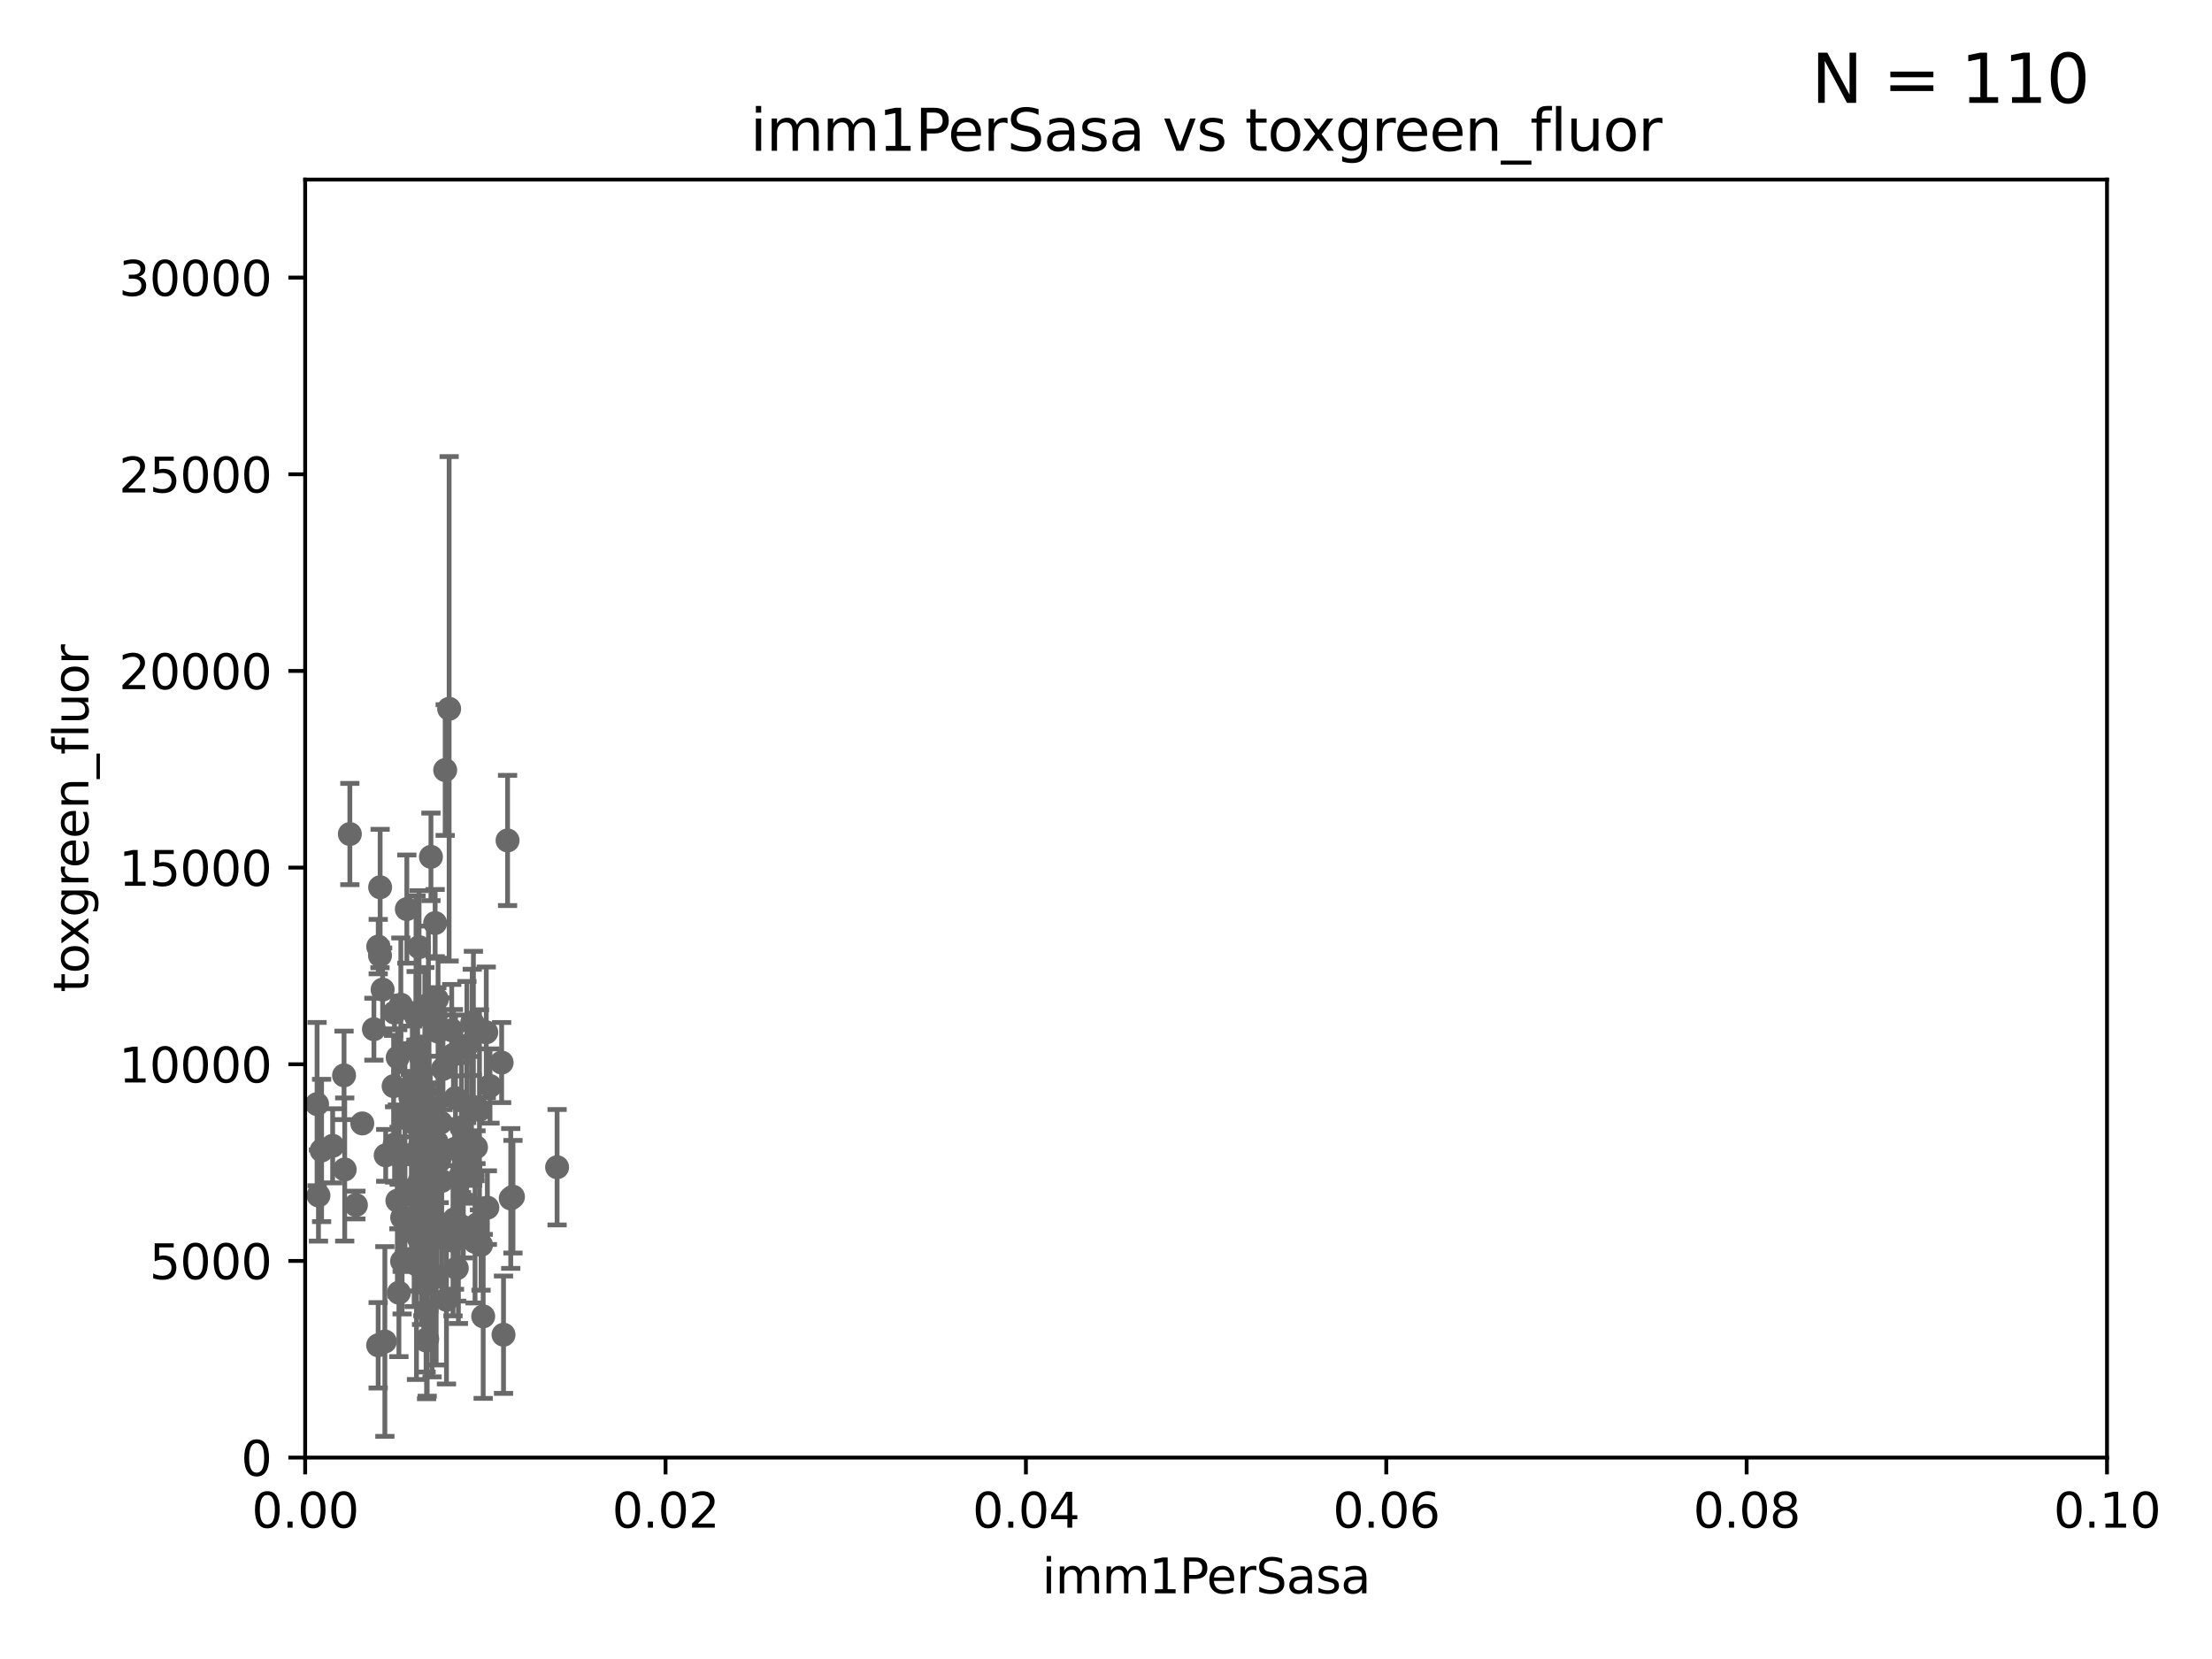 <?xml version="1.0" encoding="utf-8" standalone="no"?>
<!DOCTYPE svg PUBLIC "-//W3C//DTD SVG 1.1//EN"
  "http://www.w3.org/Graphics/SVG/1.1/DTD/svg11.dtd">
<svg xmlns:xlink="http://www.w3.org/1999/xlink" width="460.8pt" height="345.6pt" viewBox="0 0 460.8 345.6" xmlns="http://www.w3.org/2000/svg" version="1.1">
 <defs>
  <style type="text/css">*{stroke-linejoin: round; stroke-linecap: butt}</style>
 </defs>
 <g id="figure_1">
  <g id="patch_1">
   <path d="M 0 345.6 
L 460.8 345.6 
L 460.8 0 
L 0 0 
z
" style="fill: #ffffff"/>
  </g>
  <g id="axes_1">
   <g id="patch_2">
    <path d="M 63.571 303.64 
L 438.93 303.64 
L 438.93 37.411 
L 63.571 37.411 
z
" style="fill: #ffffff"/>
   </g>
   <g id="PathCollection_1">
    <defs>
     <path id="m95f659c285" d="M 0 1.118 
C 0.297 1.118 0.581 1 0.791 0.791 
C 1 0.581 1.118 0.297 1.118 0 
C 1.118 -0.297 1 -0.581 0.791 -0.791 
C 0.581 -1 0.297 -1.118 0 -1.118 
C -0.297 -1.118 -0.581 -1 -0.791 -0.791 
C -1 -0.581 -1.118 -0.297 -1.118 0 
C -1.118 0.297 -1 0.581 -0.791 0.791 
C -0.581 1 -0.297 1.118 0 1.118 
z
" style="stroke: #696969"/>
    </defs>
    <g clip-path="url(#p6b9b5c1dc8)">
     <use xlink:href="#m95f659c285" x="92.741" y="160.419" style="fill: #696969; stroke: #696969"/>
     <use xlink:href="#m95f659c285" x="89.252" y="209.258" style="fill: #696969; stroke: #696969"/>
     <use xlink:href="#m95f659c285" x="79.709" y="206.15" style="fill: #696969; stroke: #696969"/>
     <use xlink:href="#m95f659c285" x="75.476" y="234.031" style="fill: #696969; stroke: #696969"/>
     <use xlink:href="#m95f659c285" x="87.305" y="228.15" style="fill: #696969; stroke: #696969"/>
     <use xlink:href="#m95f659c285" x="89.773" y="178.498" style="fill: #696969; stroke: #696969"/>
     <use xlink:href="#m95f659c285" x="81.998" y="226.265" style="fill: #696969; stroke: #696969"/>
     <use xlink:href="#m95f659c285" x="82.851" y="220.301" style="fill: #696969; stroke: #696969"/>
     <use xlink:href="#m95f659c285" x="98.962" y="258.704" style="fill: #696969; stroke: #696969"/>
     <use xlink:href="#m95f659c285" x="79.189" y="184.838" style="fill: #696969; stroke: #696969"/>
     <use xlink:href="#m95f659c285" x="86.668" y="211.742" style="fill: #696969; stroke: #696969"/>
     <use xlink:href="#m95f659c285" x="72.881" y="173.744" style="fill: #696969; stroke: #696969"/>
     <use xlink:href="#m95f659c285" x="84.361" y="232.342" style="fill: #696969; stroke: #696969"/>
     <use xlink:href="#m95f659c285" x="82.785" y="250.128" style="fill: #696969; stroke: #696969"/>
     <use xlink:href="#m95f659c285" x="78.791" y="197.195" style="fill: #696969; stroke: #696969"/>
     <use xlink:href="#m95f659c285" x="85.705" y="247.909" style="fill: #696969; stroke: #696969"/>
     <use xlink:href="#m95f659c285" x="93.564" y="147.654" style="fill: #696969; stroke: #696969"/>
     <use xlink:href="#m95f659c285" x="94.885" y="228.747" style="fill: #696969; stroke: #696969"/>
     <use xlink:href="#m95f659c285" x="87.299" y="197.309" style="fill: #696969; stroke: #696969"/>
     <use xlink:href="#m95f659c285" x="95.869" y="245.053" style="fill: #696969; stroke: #696969"/>
     <use xlink:href="#m95f659c285" x="84.751" y="189.379" style="fill: #696969; stroke: #696969"/>
     <use xlink:href="#m95f659c285" x="66.996" y="239.663" style="fill: #696969; stroke: #696969"/>
     <use xlink:href="#m95f659c285" x="91.257" y="214.896" style="fill: #696969; stroke: #696969"/>
     <use xlink:href="#m95f659c285" x="88.387" y="253.461" style="fill: #696969; stroke: #696969"/>
     <use xlink:href="#m95f659c285" x="83.152" y="240.767" style="fill: #696969; stroke: #696969"/>
     <use xlink:href="#m95f659c285" x="98.466" y="244.919" style="fill: #696969; stroke: #696969"/>
     <use xlink:href="#m95f659c285" x="88.184" y="238.434" style="fill: #696969; stroke: #696969"/>
     <use xlink:href="#m95f659c285" x="98.621" y="213.441" style="fill: #696969; stroke: #696969"/>
     <use xlink:href="#m95f659c285" x="80.175" y="279.459" style="fill: #696969; stroke: #696969"/>
     <use xlink:href="#m95f659c285" x="79.16" y="199.035" style="fill: #696969; stroke: #696969"/>
     <use xlink:href="#m95f659c285" x="87.817" y="246.225" style="fill: #696969; stroke: #696969"/>
     <use xlink:href="#m95f659c285" x="92.279" y="222.685" style="fill: #696969; stroke: #696969"/>
     <use xlink:href="#m95f659c285" x="99.159" y="238.984" style="fill: #696969; stroke: #696969"/>
     <use xlink:href="#m95f659c285" x="90.925" y="237.846" style="fill: #696969; stroke: #696969"/>
     <use xlink:href="#m95f659c285" x="88.501" y="227.445" style="fill: #696969; stroke: #696969"/>
     <use xlink:href="#m95f659c285" x="102.077" y="226.239" style="fill: #696969; stroke: #696969"/>
     <use xlink:href="#m95f659c285" x="90.779" y="211.589" style="fill: #696969; stroke: #696969"/>
     <use xlink:href="#m95f659c285" x="94.371" y="258.467" style="fill: #696969; stroke: #696969"/>
     <use xlink:href="#m95f659c285" x="97.058" y="237.623" style="fill: #696969; stroke: #696969"/>
     <use xlink:href="#m95f659c285" x="85.902" y="226.489" style="fill: #696969; stroke: #696969"/>
     <use xlink:href="#m95f659c285" x="91.491" y="241.87" style="fill: #696969; stroke: #696969"/>
     <use xlink:href="#m95f659c285" x="97.202" y="242.258" style="fill: #696969; stroke: #696969"/>
     <use xlink:href="#m95f659c285" x="77.892" y="214.4" style="fill: #696969; stroke: #696969"/>
     <use xlink:href="#m95f659c285" x="89.361" y="241.831" style="fill: #696969; stroke: #696969"/>
     <use xlink:href="#m95f659c285" x="87.399" y="246.121" style="fill: #696969; stroke: #696969"/>
     <use xlink:href="#m95f659c285" x="88.864" y="272.991" style="fill: #696969; stroke: #696969"/>
     <use xlink:href="#m95f659c285" x="86.277" y="255.427" style="fill: #696969; stroke: #696969"/>
     <use xlink:href="#m95f659c285" x="88.761" y="279.253" style="fill: #696969; stroke: #696969"/>
     <use xlink:href="#m95f659c285" x="83.503" y="209.299" style="fill: #696969; stroke: #696969"/>
     <use xlink:href="#m95f659c285" x="83.784" y="253.643" style="fill: #696969; stroke: #696969"/>
     <use xlink:href="#m95f659c285" x="93.006" y="270.773" style="fill: #696969; stroke: #696969"/>
     <use xlink:href="#m95f659c285" x="94.459" y="219.713" style="fill: #696969; stroke: #696969"/>
     <use xlink:href="#m95f659c285" x="89.367" y="230.5" style="fill: #696969; stroke: #696969"/>
     <use xlink:href="#m95f659c285" x="66.34" y="249.04" style="fill: #696969; stroke: #696969"/>
     <use xlink:href="#m95f659c285" x="87.105" y="257.736" style="fill: #696969; stroke: #696969"/>
     <use xlink:href="#m95f659c285" x="95.159" y="264.206" style="fill: #696969; stroke: #696969"/>
     <use xlink:href="#m95f659c285" x="82.179" y="210.934" style="fill: #696969; stroke: #696969"/>
     <use xlink:href="#m95f659c285" x="91.805" y="233.849" style="fill: #696969; stroke: #696969"/>
     <use xlink:href="#m95f659c285" x="94.715" y="239.339" style="fill: #696969; stroke: #696969"/>
     <use xlink:href="#m95f659c285" x="105.736" y="175.082" style="fill: #696969; stroke: #696969"/>
     <use xlink:href="#m95f659c285" x="101.298" y="215.052" style="fill: #696969; stroke: #696969"/>
     <use xlink:href="#m95f659c285" x="66.054" y="230.002" style="fill: #696969; stroke: #696969"/>
     <use xlink:href="#m95f659c285" x="88.991" y="278.924" style="fill: #696969; stroke: #696969"/>
     <use xlink:href="#m95f659c285" x="94.678" y="253.977" style="fill: #696969; stroke: #696969"/>
     <use xlink:href="#m95f659c285" x="100.658" y="274.224" style="fill: #696969; stroke: #696969"/>
     <use xlink:href="#m95f659c285" x="87.008" y="225.105" style="fill: #696969; stroke: #696969"/>
     <use xlink:href="#m95f659c285" x="96.521" y="255.638" style="fill: #696969; stroke: #696969"/>
     <use xlink:href="#m95f659c285" x="83.766" y="262.744" style="fill: #696969; stroke: #696969"/>
     <use xlink:href="#m95f659c285" x="82.202" y="238.411" style="fill: #696969; stroke: #696969"/>
     <use xlink:href="#m95f659c285" x="84.363" y="253.923" style="fill: #696969; stroke: #696969"/>
     <use xlink:href="#m95f659c285" x="87.573" y="238.219" style="fill: #696969; stroke: #696969"/>
     <use xlink:href="#m95f659c285" x="91.057" y="255.342" style="fill: #696969; stroke: #696969"/>
     <use xlink:href="#m95f659c285" x="71.672" y="224.019" style="fill: #696969; stroke: #696969"/>
     <use xlink:href="#m95f659c285" x="86.66" y="233.721" style="fill: #696969; stroke: #696969"/>
     <use xlink:href="#m95f659c285" x="95.494" y="255.067" style="fill: #696969; stroke: #696969"/>
     <use xlink:href="#m95f659c285" x="101.527" y="251.575" style="fill: #696969; stroke: #696969"/>
     <use xlink:href="#m95f659c285" x="80.347" y="240.679" style="fill: #696969; stroke: #696969"/>
     <use xlink:href="#m95f659c285" x="85.498" y="228.69" style="fill: #696969; stroke: #696969"/>
     <use xlink:href="#m95f659c285" x="99.467" y="255.002" style="fill: #696969; stroke: #696969"/>
     <use xlink:href="#m95f659c285" x="98.378" y="212.986" style="fill: #696969; stroke: #696969"/>
     <use xlink:href="#m95f659c285" x="96.502" y="245.303" style="fill: #696969; stroke: #696969"/>
     <use xlink:href="#m95f659c285" x="97.265" y="217.813" style="fill: #696969; stroke: #696969"/>
     <use xlink:href="#m95f659c285" x="90.999" y="208.156" style="fill: #696969; stroke: #696969"/>
     <use xlink:href="#m95f659c285" x="71.809" y="243.625" style="fill: #696969; stroke: #696969"/>
     <use xlink:href="#m95f659c285" x="100.209" y="259.337" style="fill: #696969; stroke: #696969"/>
     <use xlink:href="#m95f659c285" x="104.501" y="221.347" style="fill: #696969; stroke: #696969"/>
     <use xlink:href="#m95f659c285" x="89.621" y="232.016" style="fill: #696969; stroke: #696969"/>
     <use xlink:href="#m95f659c285" x="90.009" y="265.382" style="fill: #696969; stroke: #696969"/>
     <use xlink:href="#m95f659c285" x="90.65" y="192.287" style="fill: #696969; stroke: #696969"/>
     <use xlink:href="#m95f659c285" x="88.087" y="254.246" style="fill: #696969; stroke: #696969"/>
     <use xlink:href="#m95f659c285" x="86.758" y="263.39" style="fill: #696969; stroke: #696969"/>
     <use xlink:href="#m95f659c285" x="92.02" y="246.017" style="fill: #696969; stroke: #696969"/>
     <use xlink:href="#m95f659c285" x="88.288" y="265.332" style="fill: #696969; stroke: #696969"/>
     <use xlink:href="#m95f659c285" x="116.053" y="243.156" style="fill: #696969; stroke: #696969"/>
     <use xlink:href="#m95f659c285" x="90.865" y="265.996" style="fill: #696969; stroke: #696969"/>
     <use xlink:href="#m95f659c285" x="106.398" y="249.661" style="fill: #696969; stroke: #696969"/>
     <use xlink:href="#m95f659c285" x="99.882" y="231.199" style="fill: #696969; stroke: #696969"/>
     <use xlink:href="#m95f659c285" x="83.1" y="269.298" style="fill: #696969; stroke: #696969"/>
     <use xlink:href="#m95f659c285" x="89.187" y="233.332" style="fill: #696969; stroke: #696969"/>
     <use xlink:href="#m95f659c285" x="89.034" y="267.028" style="fill: #696969; stroke: #696969"/>
     <use xlink:href="#m95f659c285" x="86.489" y="234.159" style="fill: #696969; stroke: #696969"/>
     <use xlink:href="#m95f659c285" x="94.101" y="214.615" style="fill: #696969; stroke: #696969"/>
     <use xlink:href="#m95f659c285" x="98.217" y="231.296" style="fill: #696969; stroke: #696969"/>
     <use xlink:href="#m95f659c285" x="106.861" y="249.3" style="fill: #696969; stroke: #696969"/>
     <use xlink:href="#m95f659c285" x="86.693" y="218.224" style="fill: #696969; stroke: #696969"/>
     <use xlink:href="#m95f659c285" x="96.139" y="234.87" style="fill: #696969; stroke: #696969"/>
     <use xlink:href="#m95f659c285" x="78.777" y="280.247" style="fill: #696969; stroke: #696969"/>
     <use xlink:href="#m95f659c285" x="104.891" y="278.044" style="fill: #696969; stroke: #696969"/>
     <use xlink:href="#m95f659c285" x="74.144" y="251.032" style="fill: #696969; stroke: #696969"/>
     <use xlink:href="#m95f659c285" x="69.297" y="238.694" style="fill: #696969; stroke: #696969"/>
    </g>
   </g>
   <g id="matplotlib.axis_1">
    <g id="xtick_1">
     <g id="line2d_1">
      <defs>
       <path id="mfefea3c6a4" d="M 0 0 
L 0 3.5 
" style="stroke: #000000; stroke-width: 0.8"/>
      </defs>
      <g>
       <use xlink:href="#mfefea3c6a4" x="63.571" y="303.64" style="stroke: #000000; stroke-width: 0.8"/>
      </g>
     </g>
     <g id="text_1">
      <!-- 0.00 -->
      <g transform="translate(52.438 318.238)scale(0.1 -0.1)">
       <defs>
        <path id="DejaVuSans-30" d="M 2034 4250 
Q 1547 4250 1301 3770 
Q 1056 3291 1056 2328 
Q 1056 1369 1301 889 
Q 1547 409 2034 409 
Q 2525 409 2770 889 
Q 3016 1369 3016 2328 
Q 3016 3291 2770 3770 
Q 2525 4250 2034 4250 
z
M 2034 4750 
Q 2819 4750 3233 4129 
Q 3647 3509 3647 2328 
Q 3647 1150 3233 529 
Q 2819 -91 2034 -91 
Q 1250 -91 836 529 
Q 422 1150 422 2328 
Q 422 3509 836 4129 
Q 1250 4750 2034 4750 
z
" transform="scale(0.016)"/>
        <path id="DejaVuSans-2e" d="M 684 794 
L 1344 794 
L 1344 0 
L 684 0 
L 684 794 
z
" transform="scale(0.016)"/>
       </defs>
       <use xlink:href="#DejaVuSans-30"/>
       <use xlink:href="#DejaVuSans-2e" x="63.623"/>
       <use xlink:href="#DejaVuSans-30" x="95.41"/>
       <use xlink:href="#DejaVuSans-30" x="159.033"/>
      </g>
     </g>
    </g>
    <g id="xtick_2">
     <g id="line2d_2">
      <g>
       <use xlink:href="#mfefea3c6a4" x="138.643" y="303.64" style="stroke: #000000; stroke-width: 0.8"/>
      </g>
     </g>
     <g id="text_2">
      <!-- 0.02 -->
      <g transform="translate(127.51 318.238)scale(0.1 -0.1)">
       <defs>
        <path id="DejaVuSans-32" d="M 1228 531 
L 3431 531 
L 3431 0 
L 469 0 
L 469 531 
Q 828 903 1448 1529 
Q 2069 2156 2228 2338 
Q 2531 2678 2651 2914 
Q 2772 3150 2772 3378 
Q 2772 3750 2511 3984 
Q 2250 4219 1831 4219 
Q 1534 4219 1204 4116 
Q 875 4013 500 3803 
L 500 4441 
Q 881 4594 1212 4672 
Q 1544 4750 1819 4750 
Q 2544 4750 2975 4387 
Q 3406 4025 3406 3419 
Q 3406 3131 3298 2873 
Q 3191 2616 2906 2266 
Q 2828 2175 2409 1742 
Q 1991 1309 1228 531 
z
" transform="scale(0.016)"/>
       </defs>
       <use xlink:href="#DejaVuSans-30"/>
       <use xlink:href="#DejaVuSans-2e" x="63.623"/>
       <use xlink:href="#DejaVuSans-30" x="95.41"/>
       <use xlink:href="#DejaVuSans-32" x="159.033"/>
      </g>
     </g>
    </g>
    <g id="xtick_3">
     <g id="line2d_3">
      <g>
       <use xlink:href="#mfefea3c6a4" x="213.715" y="303.64" style="stroke: #000000; stroke-width: 0.8"/>
      </g>
     </g>
     <g id="text_3">
      <!-- 0.04 -->
      <g transform="translate(202.582 318.238)scale(0.1 -0.1)">
       <defs>
        <path id="DejaVuSans-34" d="M 2419 4116 
L 825 1625 
L 2419 1625 
L 2419 4116 
z
M 2253 4666 
L 3047 4666 
L 3047 1625 
L 3713 1625 
L 3713 1100 
L 3047 1100 
L 3047 0 
L 2419 0 
L 2419 1100 
L 313 1100 
L 313 1709 
L 2253 4666 
z
" transform="scale(0.016)"/>
       </defs>
       <use xlink:href="#DejaVuSans-30"/>
       <use xlink:href="#DejaVuSans-2e" x="63.623"/>
       <use xlink:href="#DejaVuSans-30" x="95.41"/>
       <use xlink:href="#DejaVuSans-34" x="159.033"/>
      </g>
     </g>
    </g>
    <g id="xtick_4">
     <g id="line2d_4">
      <g>
       <use xlink:href="#mfefea3c6a4" x="288.786" y="303.64" style="stroke: #000000; stroke-width: 0.8"/>
      </g>
     </g>
     <g id="text_4">
      <!-- 0.06 -->
      <g transform="translate(277.654 318.238)scale(0.1 -0.1)">
       <defs>
        <path id="DejaVuSans-36" d="M 2113 2584 
Q 1688 2584 1439 2293 
Q 1191 2003 1191 1497 
Q 1191 994 1439 701 
Q 1688 409 2113 409 
Q 2538 409 2786 701 
Q 3034 994 3034 1497 
Q 3034 2003 2786 2293 
Q 2538 2584 2113 2584 
z
M 3366 4563 
L 3366 3988 
Q 3128 4100 2886 4159 
Q 2644 4219 2406 4219 
Q 1781 4219 1451 3797 
Q 1122 3375 1075 2522 
Q 1259 2794 1537 2939 
Q 1816 3084 2150 3084 
Q 2853 3084 3261 2657 
Q 3669 2231 3669 1497 
Q 3669 778 3244 343 
Q 2819 -91 2113 -91 
Q 1303 -91 875 529 
Q 447 1150 447 2328 
Q 447 3434 972 4092 
Q 1497 4750 2381 4750 
Q 2619 4750 2861 4703 
Q 3103 4656 3366 4563 
z
" transform="scale(0.016)"/>
       </defs>
       <use xlink:href="#DejaVuSans-30"/>
       <use xlink:href="#DejaVuSans-2e" x="63.623"/>
       <use xlink:href="#DejaVuSans-30" x="95.41"/>
       <use xlink:href="#DejaVuSans-36" x="159.033"/>
      </g>
     </g>
    </g>
    <g id="xtick_5">
     <g id="line2d_5">
      <g>
       <use xlink:href="#mfefea3c6a4" x="363.858" y="303.64" style="stroke: #000000; stroke-width: 0.8"/>
      </g>
     </g>
     <g id="text_5">
      <!-- 0.08 -->
      <g transform="translate(352.725 318.238)scale(0.1 -0.1)">
       <defs>
        <path id="DejaVuSans-38" d="M 2034 2216 
Q 1584 2216 1326 1975 
Q 1069 1734 1069 1313 
Q 1069 891 1326 650 
Q 1584 409 2034 409 
Q 2484 409 2743 651 
Q 3003 894 3003 1313 
Q 3003 1734 2745 1975 
Q 2488 2216 2034 2216 
z
M 1403 2484 
Q 997 2584 770 2862 
Q 544 3141 544 3541 
Q 544 4100 942 4425 
Q 1341 4750 2034 4750 
Q 2731 4750 3128 4425 
Q 3525 4100 3525 3541 
Q 3525 3141 3298 2862 
Q 3072 2584 2669 2484 
Q 3125 2378 3379 2068 
Q 3634 1759 3634 1313 
Q 3634 634 3220 271 
Q 2806 -91 2034 -91 
Q 1263 -91 848 271 
Q 434 634 434 1313 
Q 434 1759 690 2068 
Q 947 2378 1403 2484 
z
M 1172 3481 
Q 1172 3119 1398 2916 
Q 1625 2713 2034 2713 
Q 2441 2713 2670 2916 
Q 2900 3119 2900 3481 
Q 2900 3844 2670 4047 
Q 2441 4250 2034 4250 
Q 1625 4250 1398 4047 
Q 1172 3844 1172 3481 
z
" transform="scale(0.016)"/>
       </defs>
       <use xlink:href="#DejaVuSans-30"/>
       <use xlink:href="#DejaVuSans-2e" x="63.623"/>
       <use xlink:href="#DejaVuSans-30" x="95.41"/>
       <use xlink:href="#DejaVuSans-38" x="159.033"/>
      </g>
     </g>
    </g>
    <g id="xtick_6">
     <g id="line2d_6">
      <g>
       <use xlink:href="#mfefea3c6a4" x="438.93" y="303.64" style="stroke: #000000; stroke-width: 0.8"/>
      </g>
     </g>
     <g id="text_6">
      <!-- 0.10 -->
      <g transform="translate(427.797 318.238)scale(0.1 -0.1)">
       <defs>
        <path id="DejaVuSans-31" d="M 794 531 
L 1825 531 
L 1825 4091 
L 703 3866 
L 703 4441 
L 1819 4666 
L 2450 4666 
L 2450 531 
L 3481 531 
L 3481 0 
L 794 0 
L 794 531 
z
" transform="scale(0.016)"/>
       </defs>
       <use xlink:href="#DejaVuSans-30"/>
       <use xlink:href="#DejaVuSans-2e" x="63.623"/>
       <use xlink:href="#DejaVuSans-31" x="95.41"/>
       <use xlink:href="#DejaVuSans-30" x="159.033"/>
      </g>
     </g>
    </g>
    <g id="text_7">
     <!-- imm1PerSasa -->
     <g transform="translate(217.067 331.917)scale(0.1 -0.1)">
      <defs>
       <path id="DejaVuSans-69" d="M 603 3500 
L 1178 3500 
L 1178 0 
L 603 0 
L 603 3500 
z
M 603 4863 
L 1178 4863 
L 1178 4134 
L 603 4134 
L 603 4863 
z
" transform="scale(0.016)"/>
       <path id="DejaVuSans-6d" d="M 3328 2828 
Q 3544 3216 3844 3400 
Q 4144 3584 4550 3584 
Q 5097 3584 5394 3201 
Q 5691 2819 5691 2113 
L 5691 0 
L 5113 0 
L 5113 2094 
Q 5113 2597 4934 2840 
Q 4756 3084 4391 3084 
Q 3944 3084 3684 2787 
Q 3425 2491 3425 1978 
L 3425 0 
L 2847 0 
L 2847 2094 
Q 2847 2600 2669 2842 
Q 2491 3084 2119 3084 
Q 1678 3084 1418 2786 
Q 1159 2488 1159 1978 
L 1159 0 
L 581 0 
L 581 3500 
L 1159 3500 
L 1159 2956 
Q 1356 3278 1631 3431 
Q 1906 3584 2284 3584 
Q 2666 3584 2933 3390 
Q 3200 3197 3328 2828 
z
" transform="scale(0.016)"/>
       <path id="DejaVuSans-50" d="M 1259 4147 
L 1259 2394 
L 2053 2394 
Q 2494 2394 2734 2622 
Q 2975 2850 2975 3272 
Q 2975 3691 2734 3919 
Q 2494 4147 2053 4147 
L 1259 4147 
z
M 628 4666 
L 2053 4666 
Q 2838 4666 3239 4311 
Q 3641 3956 3641 3272 
Q 3641 2581 3239 2228 
Q 2838 1875 2053 1875 
L 1259 1875 
L 1259 0 
L 628 0 
L 628 4666 
z
" transform="scale(0.016)"/>
       <path id="DejaVuSans-65" d="M 3597 1894 
L 3597 1613 
L 953 1613 
Q 991 1019 1311 708 
Q 1631 397 2203 397 
Q 2534 397 2845 478 
Q 3156 559 3463 722 
L 3463 178 
Q 3153 47 2828 -22 
Q 2503 -91 2169 -91 
Q 1331 -91 842 396 
Q 353 884 353 1716 
Q 353 2575 817 3079 
Q 1281 3584 2069 3584 
Q 2775 3584 3186 3129 
Q 3597 2675 3597 1894 
z
M 3022 2063 
Q 3016 2534 2758 2815 
Q 2500 3097 2075 3097 
Q 1594 3097 1305 2825 
Q 1016 2553 972 2059 
L 3022 2063 
z
" transform="scale(0.016)"/>
       <path id="DejaVuSans-72" d="M 2631 2963 
Q 2534 3019 2420 3045 
Q 2306 3072 2169 3072 
Q 1681 3072 1420 2755 
Q 1159 2438 1159 1844 
L 1159 0 
L 581 0 
L 581 3500 
L 1159 3500 
L 1159 2956 
Q 1341 3275 1631 3429 
Q 1922 3584 2338 3584 
Q 2397 3584 2469 3576 
Q 2541 3569 2628 3553 
L 2631 2963 
z
" transform="scale(0.016)"/>
       <path id="DejaVuSans-53" d="M 3425 4513 
L 3425 3897 
Q 3066 4069 2747 4153 
Q 2428 4238 2131 4238 
Q 1616 4238 1336 4038 
Q 1056 3838 1056 3469 
Q 1056 3159 1242 3001 
Q 1428 2844 1947 2747 
L 2328 2669 
Q 3034 2534 3370 2195 
Q 3706 1856 3706 1288 
Q 3706 609 3251 259 
Q 2797 -91 1919 -91 
Q 1588 -91 1214 -16 
Q 841 59 441 206 
L 441 856 
Q 825 641 1194 531 
Q 1563 422 1919 422 
Q 2459 422 2753 634 
Q 3047 847 3047 1241 
Q 3047 1584 2836 1778 
Q 2625 1972 2144 2069 
L 1759 2144 
Q 1053 2284 737 2584 
Q 422 2884 422 3419 
Q 422 4038 858 4394 
Q 1294 4750 2059 4750 
Q 2388 4750 2728 4690 
Q 3069 4631 3425 4513 
z
" transform="scale(0.016)"/>
       <path id="DejaVuSans-61" d="M 2194 1759 
Q 1497 1759 1228 1600 
Q 959 1441 959 1056 
Q 959 750 1161 570 
Q 1363 391 1709 391 
Q 2188 391 2477 730 
Q 2766 1069 2766 1631 
L 2766 1759 
L 2194 1759 
z
M 3341 1997 
L 3341 0 
L 2766 0 
L 2766 531 
Q 2569 213 2275 61 
Q 1981 -91 1556 -91 
Q 1019 -91 701 211 
Q 384 513 384 1019 
Q 384 1609 779 1909 
Q 1175 2209 1959 2209 
L 2766 2209 
L 2766 2266 
Q 2766 2663 2505 2880 
Q 2244 3097 1772 3097 
Q 1472 3097 1187 3025 
Q 903 2953 641 2809 
L 641 3341 
Q 956 3463 1253 3523 
Q 1550 3584 1831 3584 
Q 2591 3584 2966 3190 
Q 3341 2797 3341 1997 
z
" transform="scale(0.016)"/>
       <path id="DejaVuSans-73" d="M 2834 3397 
L 2834 2853 
Q 2591 2978 2328 3040 
Q 2066 3103 1784 3103 
Q 1356 3103 1142 2972 
Q 928 2841 928 2578 
Q 928 2378 1081 2264 
Q 1234 2150 1697 2047 
L 1894 2003 
Q 2506 1872 2764 1633 
Q 3022 1394 3022 966 
Q 3022 478 2636 193 
Q 2250 -91 1575 -91 
Q 1294 -91 989 -36 
Q 684 19 347 128 
L 347 722 
Q 666 556 975 473 
Q 1284 391 1588 391 
Q 1994 391 2212 530 
Q 2431 669 2431 922 
Q 2431 1156 2273 1281 
Q 2116 1406 1581 1522 
L 1381 1569 
Q 847 1681 609 1914 
Q 372 2147 372 2553 
Q 372 3047 722 3315 
Q 1072 3584 1716 3584 
Q 2034 3584 2315 3537 
Q 2597 3491 2834 3397 
z
" transform="scale(0.016)"/>
      </defs>
      <use xlink:href="#DejaVuSans-69"/>
      <use xlink:href="#DejaVuSans-6d" x="27.783"/>
      <use xlink:href="#DejaVuSans-6d" x="125.195"/>
      <use xlink:href="#DejaVuSans-31" x="222.607"/>
      <use xlink:href="#DejaVuSans-50" x="286.23"/>
      <use xlink:href="#DejaVuSans-65" x="342.908"/>
      <use xlink:href="#DejaVuSans-72" x="404.432"/>
      <use xlink:href="#DejaVuSans-53" x="445.545"/>
      <use xlink:href="#DejaVuSans-61" x="509.021"/>
      <use xlink:href="#DejaVuSans-73" x="570.301"/>
      <use xlink:href="#DejaVuSans-61" x="622.4"/>
     </g>
    </g>
   </g>
   <g id="matplotlib.axis_2">
    <g id="ytick_1">
     <g id="line2d_7">
      <defs>
       <path id="ma78cecebd5" d="M 0 0 
L -3.5 0 
" style="stroke: #000000; stroke-width: 0.8"/>
      </defs>
      <g>
       <use xlink:href="#ma78cecebd5" x="63.571" y="303.64" style="stroke: #000000; stroke-width: 0.8"/>
      </g>
     </g>
     <g id="text_8">
      <!-- 0 -->
      <g transform="translate(50.209 307.439)scale(0.1 -0.1)">
       <use xlink:href="#DejaVuSans-30"/>
      </g>
     </g>
    </g>
    <g id="ytick_2">
     <g id="line2d_8">
      <g>
       <use xlink:href="#ma78cecebd5" x="63.571" y="262.671" style="stroke: #000000; stroke-width: 0.8"/>
      </g>
     </g>
     <g id="text_9">
      <!-- 5000 -->
      <g transform="translate(31.121 266.471)scale(0.1 -0.1)">
       <defs>
        <path id="DejaVuSans-35" d="M 691 4666 
L 3169 4666 
L 3169 4134 
L 1269 4134 
L 1269 2991 
Q 1406 3038 1543 3061 
Q 1681 3084 1819 3084 
Q 2600 3084 3056 2656 
Q 3513 2228 3513 1497 
Q 3513 744 3044 326 
Q 2575 -91 1722 -91 
Q 1428 -91 1123 -41 
Q 819 9 494 109 
L 494 744 
Q 775 591 1075 516 
Q 1375 441 1709 441 
Q 2250 441 2565 725 
Q 2881 1009 2881 1497 
Q 2881 1984 2565 2268 
Q 2250 2553 1709 2553 
Q 1456 2553 1204 2497 
Q 953 2441 691 2322 
L 691 4666 
z
" transform="scale(0.016)"/>
       </defs>
       <use xlink:href="#DejaVuSans-35"/>
       <use xlink:href="#DejaVuSans-30" x="63.623"/>
       <use xlink:href="#DejaVuSans-30" x="127.246"/>
       <use xlink:href="#DejaVuSans-30" x="190.869"/>
      </g>
     </g>
    </g>
    <g id="ytick_3">
     <g id="line2d_9">
      <g>
       <use xlink:href="#ma78cecebd5" x="63.571" y="221.703" style="stroke: #000000; stroke-width: 0.8"/>
      </g>
     </g>
     <g id="text_10">
      <!-- 10000 -->
      <g transform="translate(24.759 225.502)scale(0.1 -0.1)">
       <use xlink:href="#DejaVuSans-31"/>
       <use xlink:href="#DejaVuSans-30" x="63.623"/>
       <use xlink:href="#DejaVuSans-30" x="127.246"/>
       <use xlink:href="#DejaVuSans-30" x="190.869"/>
       <use xlink:href="#DejaVuSans-30" x="254.492"/>
      </g>
     </g>
    </g>
    <g id="ytick_4">
     <g id="line2d_10">
      <g>
       <use xlink:href="#ma78cecebd5" x="63.571" y="180.734" style="stroke: #000000; stroke-width: 0.8"/>
      </g>
     </g>
     <g id="text_11">
      <!-- 15000 -->
      <g transform="translate(24.759 184.533)scale(0.1 -0.1)">
       <use xlink:href="#DejaVuSans-31"/>
       <use xlink:href="#DejaVuSans-35" x="63.623"/>
       <use xlink:href="#DejaVuSans-30" x="127.246"/>
       <use xlink:href="#DejaVuSans-30" x="190.869"/>
       <use xlink:href="#DejaVuSans-30" x="254.492"/>
      </g>
     </g>
    </g>
    <g id="ytick_5">
     <g id="line2d_11">
      <g>
       <use xlink:href="#ma78cecebd5" x="63.571" y="139.765" style="stroke: #000000; stroke-width: 0.8"/>
      </g>
     </g>
     <g id="text_12">
      <!-- 20000 -->
      <g transform="translate(24.759 143.565)scale(0.1 -0.1)">
       <use xlink:href="#DejaVuSans-32"/>
       <use xlink:href="#DejaVuSans-30" x="63.623"/>
       <use xlink:href="#DejaVuSans-30" x="127.246"/>
       <use xlink:href="#DejaVuSans-30" x="190.869"/>
       <use xlink:href="#DejaVuSans-30" x="254.492"/>
      </g>
     </g>
    </g>
    <g id="ytick_6">
     <g id="line2d_12">
      <g>
       <use xlink:href="#ma78cecebd5" x="63.571" y="98.797" style="stroke: #000000; stroke-width: 0.8"/>
      </g>
     </g>
     <g id="text_13">
      <!-- 25000 -->
      <g transform="translate(24.759 102.596)scale(0.1 -0.1)">
       <use xlink:href="#DejaVuSans-32"/>
       <use xlink:href="#DejaVuSans-35" x="63.623"/>
       <use xlink:href="#DejaVuSans-30" x="127.246"/>
       <use xlink:href="#DejaVuSans-30" x="190.869"/>
       <use xlink:href="#DejaVuSans-30" x="254.492"/>
      </g>
     </g>
    </g>
    <g id="ytick_7">
     <g id="line2d_13">
      <g>
       <use xlink:href="#ma78cecebd5" x="63.571" y="57.828" style="stroke: #000000; stroke-width: 0.8"/>
      </g>
     </g>
     <g id="text_14">
      <!-- 30000 -->
      <g transform="translate(24.759 61.627)scale(0.1 -0.1)">
       <defs>
        <path id="DejaVuSans-33" d="M 2597 2516 
Q 3050 2419 3304 2112 
Q 3559 1806 3559 1356 
Q 3559 666 3084 287 
Q 2609 -91 1734 -91 
Q 1441 -91 1130 -33 
Q 819 25 488 141 
L 488 750 
Q 750 597 1062 519 
Q 1375 441 1716 441 
Q 2309 441 2620 675 
Q 2931 909 2931 1356 
Q 2931 1769 2642 2001 
Q 2353 2234 1838 2234 
L 1294 2234 
L 1294 2753 
L 1863 2753 
Q 2328 2753 2575 2939 
Q 2822 3125 2822 3475 
Q 2822 3834 2567 4026 
Q 2313 4219 1838 4219 
Q 1578 4219 1281 4162 
Q 984 4106 628 3988 
L 628 4550 
Q 988 4650 1302 4700 
Q 1616 4750 1894 4750 
Q 2613 4750 3031 4423 
Q 3450 4097 3450 3541 
Q 3450 3153 3228 2886 
Q 3006 2619 2597 2516 
z
" transform="scale(0.016)"/>
       </defs>
       <use xlink:href="#DejaVuSans-33"/>
       <use xlink:href="#DejaVuSans-30" x="63.623"/>
       <use xlink:href="#DejaVuSans-30" x="127.246"/>
       <use xlink:href="#DejaVuSans-30" x="190.869"/>
       <use xlink:href="#DejaVuSans-30" x="254.492"/>
      </g>
     </g>
    </g>
    <g id="text_15">
     <!-- toxgreen_fluor -->
     <g transform="translate(18.401 206.72)rotate(-90)scale(0.1 -0.1)">
      <defs>
       <path id="DejaVuSans-74" d="M 1172 4494 
L 1172 3500 
L 2356 3500 
L 2356 3053 
L 1172 3053 
L 1172 1153 
Q 1172 725 1289 603 
Q 1406 481 1766 481 
L 2356 481 
L 2356 0 
L 1766 0 
Q 1100 0 847 248 
Q 594 497 594 1153 
L 594 3053 
L 172 3053 
L 172 3500 
L 594 3500 
L 594 4494 
L 1172 4494 
z
" transform="scale(0.016)"/>
       <path id="DejaVuSans-6f" d="M 1959 3097 
Q 1497 3097 1228 2736 
Q 959 2375 959 1747 
Q 959 1119 1226 758 
Q 1494 397 1959 397 
Q 2419 397 2687 759 
Q 2956 1122 2956 1747 
Q 2956 2369 2687 2733 
Q 2419 3097 1959 3097 
z
M 1959 3584 
Q 2709 3584 3137 3096 
Q 3566 2609 3566 1747 
Q 3566 888 3137 398 
Q 2709 -91 1959 -91 
Q 1206 -91 779 398 
Q 353 888 353 1747 
Q 353 2609 779 3096 
Q 1206 3584 1959 3584 
z
" transform="scale(0.016)"/>
       <path id="DejaVuSans-78" d="M 3513 3500 
L 2247 1797 
L 3578 0 
L 2900 0 
L 1881 1375 
L 863 0 
L 184 0 
L 1544 1831 
L 300 3500 
L 978 3500 
L 1906 2253 
L 2834 3500 
L 3513 3500 
z
" transform="scale(0.016)"/>
       <path id="DejaVuSans-67" d="M 2906 1791 
Q 2906 2416 2648 2759 
Q 2391 3103 1925 3103 
Q 1463 3103 1205 2759 
Q 947 2416 947 1791 
Q 947 1169 1205 825 
Q 1463 481 1925 481 
Q 2391 481 2648 825 
Q 2906 1169 2906 1791 
z
M 3481 434 
Q 3481 -459 3084 -895 
Q 2688 -1331 1869 -1331 
Q 1566 -1331 1297 -1286 
Q 1028 -1241 775 -1147 
L 775 -588 
Q 1028 -725 1275 -790 
Q 1522 -856 1778 -856 
Q 2344 -856 2625 -561 
Q 2906 -266 2906 331 
L 2906 616 
Q 2728 306 2450 153 
Q 2172 0 1784 0 
Q 1141 0 747 490 
Q 353 981 353 1791 
Q 353 2603 747 3093 
Q 1141 3584 1784 3584 
Q 2172 3584 2450 3431 
Q 2728 3278 2906 2969 
L 2906 3500 
L 3481 3500 
L 3481 434 
z
" transform="scale(0.016)"/>
       <path id="DejaVuSans-6e" d="M 3513 2113 
L 3513 0 
L 2938 0 
L 2938 2094 
Q 2938 2591 2744 2837 
Q 2550 3084 2163 3084 
Q 1697 3084 1428 2787 
Q 1159 2491 1159 1978 
L 1159 0 
L 581 0 
L 581 3500 
L 1159 3500 
L 1159 2956 
Q 1366 3272 1645 3428 
Q 1925 3584 2291 3584 
Q 2894 3584 3203 3211 
Q 3513 2838 3513 2113 
z
" transform="scale(0.016)"/>
       <path id="DejaVuSans-5f" d="M 3263 -1063 
L 3263 -1509 
L -63 -1509 
L -63 -1063 
L 3263 -1063 
z
" transform="scale(0.016)"/>
       <path id="DejaVuSans-66" d="M 2375 4863 
L 2375 4384 
L 1825 4384 
Q 1516 4384 1395 4259 
Q 1275 4134 1275 3809 
L 1275 3500 
L 2222 3500 
L 2222 3053 
L 1275 3053 
L 1275 0 
L 697 0 
L 697 3053 
L 147 3053 
L 147 3500 
L 697 3500 
L 697 3744 
Q 697 4328 969 4595 
Q 1241 4863 1831 4863 
L 2375 4863 
z
" transform="scale(0.016)"/>
       <path id="DejaVuSans-6c" d="M 603 4863 
L 1178 4863 
L 1178 0 
L 603 0 
L 603 4863 
z
" transform="scale(0.016)"/>
       <path id="DejaVuSans-75" d="M 544 1381 
L 544 3500 
L 1119 3500 
L 1119 1403 
Q 1119 906 1312 657 
Q 1506 409 1894 409 
Q 2359 409 2629 706 
Q 2900 1003 2900 1516 
L 2900 3500 
L 3475 3500 
L 3475 0 
L 2900 0 
L 2900 538 
Q 2691 219 2414 64 
Q 2138 -91 1772 -91 
Q 1169 -91 856 284 
Q 544 659 544 1381 
z
M 1991 3584 
L 1991 3584 
z
" transform="scale(0.016)"/>
      </defs>
      <use xlink:href="#DejaVuSans-74"/>
      <use xlink:href="#DejaVuSans-6f" x="39.209"/>
      <use xlink:href="#DejaVuSans-78" x="97.266"/>
      <use xlink:href="#DejaVuSans-67" x="156.445"/>
      <use xlink:href="#DejaVuSans-72" x="219.922"/>
      <use xlink:href="#DejaVuSans-65" x="258.785"/>
      <use xlink:href="#DejaVuSans-65" x="320.309"/>
      <use xlink:href="#DejaVuSans-6e" x="381.832"/>
      <use xlink:href="#DejaVuSans-5f" x="445.211"/>
      <use xlink:href="#DejaVuSans-66" x="495.211"/>
      <use xlink:href="#DejaVuSans-6c" x="530.416"/>
      <use xlink:href="#DejaVuSans-75" x="558.199"/>
      <use xlink:href="#DejaVuSans-6f" x="621.578"/>
      <use xlink:href="#DejaVuSans-72" x="682.76"/>
     </g>
    </g>
   </g>
   <g id="LineCollection_1">
    <path d="M 92.741 174.033 
L 92.741 146.805 
" clip-path="url(#p6b9b5c1dc8)" style="fill: none; stroke: #696969"/>
    <path d="M 89.252 225.597 
L 89.252 192.918 
" clip-path="url(#p6b9b5c1dc8)" style="fill: none; stroke: #696969"/>
    <path d="M 79.709 214.819 
L 79.709 197.48 
" clip-path="url(#p6b9b5c1dc8)" style="fill: none; stroke: #696969"/>
    <path d="M 75.476 234.487 
L 75.476 233.575 
" clip-path="url(#p6b9b5c1dc8)" style="fill: none; stroke: #696969"/>
    <path d="M 87.305 235.519 
L 87.305 220.781 
" clip-path="url(#p6b9b5c1dc8)" style="fill: none; stroke: #696969"/>
    <path d="M 89.773 187.618 
L 89.773 169.378 
" clip-path="url(#p6b9b5c1dc8)" style="fill: none; stroke: #696969"/>
    <path d="M 81.998 236.84 
L 81.998 215.69 
" clip-path="url(#p6b9b5c1dc8)" style="fill: none; stroke: #696969"/>
    <path d="M 82.851 226.098 
L 82.851 214.503 
" clip-path="url(#p6b9b5c1dc8)" style="fill: none; stroke: #696969"/>
    <path d="M 98.962 271.431 
L 98.962 245.978 
" clip-path="url(#p6b9b5c1dc8)" style="fill: none; stroke: #696969"/>
    <path d="M 79.189 196.915 
L 79.189 172.761 
" clip-path="url(#p6b9b5c1dc8)" style="fill: none; stroke: #696969"/>
    <path d="M 86.668 236.831 
L 86.668 186.653 
" clip-path="url(#p6b9b5c1dc8)" style="fill: none; stroke: #696969"/>
    <path d="M 72.881 184.293 
L 72.881 163.196 
" clip-path="url(#p6b9b5c1dc8)" style="fill: none; stroke: #696969"/>
    <path d="M 84.361 247.273 
L 84.361 217.411 
" clip-path="url(#p6b9b5c1dc8)" style="fill: none; stroke: #696969"/>
    <path d="M 82.785 270.07 
L 82.785 230.185 
" clip-path="url(#p6b9b5c1dc8)" style="fill: none; stroke: #696969"/>
    <path d="M 78.791 202.861 
L 78.791 191.529 
" clip-path="url(#p6b9b5c1dc8)" style="fill: none; stroke: #696969"/>
    <path d="M 85.705 264.77 
L 85.705 231.049 
" clip-path="url(#p6b9b5c1dc8)" style="fill: none; stroke: #696969"/>
    <path d="M 93.564 200.195 
L 93.564 95.112 
" clip-path="url(#p6b9b5c1dc8)" style="fill: none; stroke: #696969"/>
    <path d="M 94.885 246.046 
L 94.885 211.448 
" clip-path="url(#p6b9b5c1dc8)" style="fill: none; stroke: #696969"/>
    <path d="M 87.299 209.076 
L 87.299 185.542 
" clip-path="url(#p6b9b5c1dc8)" style="fill: none; stroke: #696969"/>
    <path d="M 95.869 254.636 
L 95.869 235.47 
" clip-path="url(#p6b9b5c1dc8)" style="fill: none; stroke: #696969"/>
    <path d="M 84.751 200.648 
L 84.751 178.109 
" clip-path="url(#p6b9b5c1dc8)" style="fill: none; stroke: #696969"/>
    <path d="M 66.996 254.489 
L 66.996 224.836 
" clip-path="url(#p6b9b5c1dc8)" style="fill: none; stroke: #696969"/>
    <path d="M 91.257 230.179 
L 91.257 199.613 
" clip-path="url(#p6b9b5c1dc8)" style="fill: none; stroke: #696969"/>
    <path d="M 88.387 269.166 
L 88.387 237.756 
" clip-path="url(#p6b9b5c1dc8)" style="fill: none; stroke: #696969"/>
    <path d="M 83.152 246.711 
L 83.152 234.822 
" clip-path="url(#p6b9b5c1dc8)" style="fill: none; stroke: #696969"/>
    <path d="M 98.466 246.911 
L 98.466 242.927 
" clip-path="url(#p6b9b5c1dc8)" style="fill: none; stroke: #696969"/>
    <path d="M 88.184 248.455 
L 88.184 228.413 
" clip-path="url(#p6b9b5c1dc8)" style="fill: none; stroke: #696969"/>
    <path d="M 98.621 228.711 
L 98.621 198.171 
" clip-path="url(#p6b9b5c1dc8)" style="fill: none; stroke: #696969"/>
    <path d="M 80.175 299.221 
L 80.175 259.696 
" clip-path="url(#p6b9b5c1dc8)" style="fill: none; stroke: #696969"/>
    <path d="M 79.16 201.597 
L 79.16 196.473 
" clip-path="url(#p6b9b5c1dc8)" style="fill: none; stroke: #696969"/>
    <path d="M 87.817 275.922 
L 87.817 216.527 
" clip-path="url(#p6b9b5c1dc8)" style="fill: none; stroke: #696969"/>
    <path d="M 92.279 231.151 
L 92.279 214.22 
" clip-path="url(#p6b9b5c1dc8)" style="fill: none; stroke: #696969"/>
    <path d="M 99.159 242.403 
L 99.159 235.565 
" clip-path="url(#p6b9b5c1dc8)" style="fill: none; stroke: #696969"/>
    <path d="M 90.925 245.337 
L 90.925 230.356 
" clip-path="url(#p6b9b5c1dc8)" style="fill: none; stroke: #696969"/>
    <path d="M 88.501 253.336 
L 88.501 201.554 
" clip-path="url(#p6b9b5c1dc8)" style="fill: none; stroke: #696969"/>
    <path d="M 102.077 233.971 
L 102.077 218.507 
" clip-path="url(#p6b9b5c1dc8)" style="fill: none; stroke: #696969"/>
    <path d="M 90.779 212.992 
L 90.779 210.185 
" clip-path="url(#p6b9b5c1dc8)" style="fill: none; stroke: #696969"/>
    <path d="M 94.371 274.111 
L 94.371 242.822 
" clip-path="url(#p6b9b5c1dc8)" style="fill: none; stroke: #696969"/>
    <path d="M 97.058 246.639 
L 97.058 228.607 
" clip-path="url(#p6b9b5c1dc8)" style="fill: none; stroke: #696969"/>
    <path d="M 85.902 239.23 
L 85.902 213.748 
" clip-path="url(#p6b9b5c1dc8)" style="fill: none; stroke: #696969"/>
    <path d="M 91.491 250.538 
L 91.491 233.203 
" clip-path="url(#p6b9b5c1dc8)" style="fill: none; stroke: #696969"/>
    <path d="M 97.202 250.659 
L 97.202 233.857 
" clip-path="url(#p6b9b5c1dc8)" style="fill: none; stroke: #696969"/>
    <path d="M 77.892 220.849 
L 77.892 207.95 
" clip-path="url(#p6b9b5c1dc8)" style="fill: none; stroke: #696969"/>
    <path d="M 89.361 263.629 
L 89.361 220.034 
" clip-path="url(#p6b9b5c1dc8)" style="fill: none; stroke: #696969"/>
    <path d="M 87.399 255.839 
L 87.399 236.402 
" clip-path="url(#p6b9b5c1dc8)" style="fill: none; stroke: #696969"/>
    <path d="M 88.864 291.382 
L 88.864 254.601 
" clip-path="url(#p6b9b5c1dc8)" style="fill: none; stroke: #696969"/>
    <path d="M 86.277 272.178 
L 86.277 238.675 
" clip-path="url(#p6b9b5c1dc8)" style="fill: none; stroke: #696969"/>
    <path d="M 88.761 285.815 
L 88.761 272.69 
" clip-path="url(#p6b9b5c1dc8)" style="fill: none; stroke: #696969"/>
    <path d="M 83.503 223.201 
L 83.503 195.397 
" clip-path="url(#p6b9b5c1dc8)" style="fill: none; stroke: #696969"/>
    <path d="M 83.784 264.864 
L 83.784 242.423 
" clip-path="url(#p6b9b5c1dc8)" style="fill: none; stroke: #696969"/>
    <path d="M 93.006 288.304 
L 93.006 253.242 
" clip-path="url(#p6b9b5c1dc8)" style="fill: none; stroke: #696969"/>
    <path d="M 94.459 229.122 
L 94.459 210.305 
" clip-path="url(#p6b9b5c1dc8)" style="fill: none; stroke: #696969"/>
    <path d="M 89.367 244.959 
L 89.367 216.04 
" clip-path="url(#p6b9b5c1dc8)" style="fill: none; stroke: #696969"/>
    <path d="M 66.34 258.538 
L 66.34 239.541 
" clip-path="url(#p6b9b5c1dc8)" style="fill: none; stroke: #696969"/>
    <path d="M 87.105 268.936 
L 87.105 246.537 
" clip-path="url(#p6b9b5c1dc8)" style="fill: none; stroke: #696969"/>
    <path d="M 95.159 271.039 
L 95.159 257.373 
" clip-path="url(#p6b9b5c1dc8)" style="fill: none; stroke: #696969"/>
    <path d="M 82.179 214.337 
L 82.179 207.532 
" clip-path="url(#p6b9b5c1dc8)" style="fill: none; stroke: #696969"/>
    <path d="M 91.805 259.814 
L 91.805 207.883 
" clip-path="url(#p6b9b5c1dc8)" style="fill: none; stroke: #696969"/>
    <path d="M 94.715 245.428 
L 94.715 233.249 
" clip-path="url(#p6b9b5c1dc8)" style="fill: none; stroke: #696969"/>
    <path d="M 105.736 188.647 
L 105.736 161.516 
" clip-path="url(#p6b9b5c1dc8)" style="fill: none; stroke: #696969"/>
    <path d="M 101.298 228.665 
L 101.298 201.44 
" clip-path="url(#p6b9b5c1dc8)" style="fill: none; stroke: #696969"/>
    <path d="M 66.054 247.011 
L 66.054 212.993 
" clip-path="url(#p6b9b5c1dc8)" style="fill: none; stroke: #696969"/>
    <path d="M 88.991 290.847 
L 88.991 267 
" clip-path="url(#p6b9b5c1dc8)" style="fill: none; stroke: #696969"/>
    <path d="M 94.678 268.569 
L 94.678 239.386 
" clip-path="url(#p6b9b5c1dc8)" style="fill: none; stroke: #696969"/>
    <path d="M 100.658 291.306 
L 100.658 257.142 
" clip-path="url(#p6b9b5c1dc8)" style="fill: none; stroke: #696969"/>
    <path d="M 87.008 239.773 
L 87.008 210.436 
" clip-path="url(#p6b9b5c1dc8)" style="fill: none; stroke: #696969"/>
    <path d="M 96.521 262.047 
L 96.521 249.229 
" clip-path="url(#p6b9b5c1dc8)" style="fill: none; stroke: #696969"/>
    <path d="M 83.766 273.718 
L 83.766 251.77 
" clip-path="url(#p6b9b5c1dc8)" style="fill: none; stroke: #696969"/>
    <path d="M 82.202 246.258 
L 82.202 230.564 
" clip-path="url(#p6b9b5c1dc8)" style="fill: none; stroke: #696969"/>
    <path d="M 84.363 260.327 
L 84.363 247.519 
" clip-path="url(#p6b9b5c1dc8)" style="fill: none; stroke: #696969"/>
    <path d="M 87.573 239.454 
L 87.573 236.985 
" clip-path="url(#p6b9b5c1dc8)" style="fill: none; stroke: #696969"/>
    <path d="M 91.057 264.682 
L 91.057 246.003 
" clip-path="url(#p6b9b5c1dc8)" style="fill: none; stroke: #696969"/>
    <path d="M 71.672 233.239 
L 71.672 214.798 
" clip-path="url(#p6b9b5c1dc8)" style="fill: none; stroke: #696969"/>
    <path d="M 86.66 250.781 
L 86.66 216.661 
" clip-path="url(#p6b9b5c1dc8)" style="fill: none; stroke: #696969"/>
    <path d="M 95.494 275.704 
L 95.494 234.43 
" clip-path="url(#p6b9b5c1dc8)" style="fill: none; stroke: #696969"/>
    <path d="M 101.527 259.25 
L 101.527 243.901 
" clip-path="url(#p6b9b5c1dc8)" style="fill: none; stroke: #696969"/>
    <path d="M 80.347 246.078 
L 80.347 235.281 
" clip-path="url(#p6b9b5c1dc8)" style="fill: none; stroke: #696969"/>
    <path d="M 85.498 233.548 
L 85.498 223.832 
" clip-path="url(#p6b9b5c1dc8)" style="fill: none; stroke: #696969"/>
    <path d="M 99.467 260.225 
L 99.467 249.778 
" clip-path="url(#p6b9b5c1dc8)" style="fill: none; stroke: #696969"/>
    <path d="M 98.378 224.054 
L 98.378 201.917 
" clip-path="url(#p6b9b5c1dc8)" style="fill: none; stroke: #696969"/>
    <path d="M 96.502 249.016 
L 96.502 241.589 
" clip-path="url(#p6b9b5c1dc8)" style="fill: none; stroke: #696969"/>
    <path d="M 97.265 231.163 
L 97.265 204.462 
" clip-path="url(#p6b9b5c1dc8)" style="fill: none; stroke: #696969"/>
    <path d="M 90.999 210.561 
L 90.999 205.752 
" clip-path="url(#p6b9b5c1dc8)" style="fill: none; stroke: #696969"/>
    <path d="M 71.809 258.53 
L 71.809 228.72 
" clip-path="url(#p6b9b5c1dc8)" style="fill: none; stroke: #696969"/>
    <path d="M 100.209 268.768 
L 100.209 249.906 
" clip-path="url(#p6b9b5c1dc8)" style="fill: none; stroke: #696969"/>
    <path d="M 104.501 229.69 
L 104.501 213.003 
" clip-path="url(#p6b9b5c1dc8)" style="fill: none; stroke: #696969"/>
    <path d="M 89.621 240.885 
L 89.621 223.147 
" clip-path="url(#p6b9b5c1dc8)" style="fill: none; stroke: #696969"/>
    <path d="M 90.009 286.826 
L 90.009 243.938 
" clip-path="url(#p6b9b5c1dc8)" style="fill: none; stroke: #696969"/>
    <path d="M 90.65 199.277 
L 90.65 185.298 
" clip-path="url(#p6b9b5c1dc8)" style="fill: none; stroke: #696969"/>
    <path d="M 88.087 274.094 
L 88.087 234.399 
" clip-path="url(#p6b9b5c1dc8)" style="fill: none; stroke: #696969"/>
    <path d="M 86.758 287.372 
L 86.758 239.407 
" clip-path="url(#p6b9b5c1dc8)" style="fill: none; stroke: #696969"/>
    <path d="M 92.02 269.287 
L 92.02 222.747 
" clip-path="url(#p6b9b5c1dc8)" style="fill: none; stroke: #696969"/>
    <path d="M 88.288 280.5 
L 88.288 250.165 
" clip-path="url(#p6b9b5c1dc8)" style="fill: none; stroke: #696969"/>
    <path d="M 116.053 255.181 
L 116.053 231.13 
" clip-path="url(#p6b9b5c1dc8)" style="fill: none; stroke: #696969"/>
    <path d="M 90.865 284.352 
L 90.865 247.64 
" clip-path="url(#p6b9b5c1dc8)" style="fill: none; stroke: #696969"/>
    <path d="M 106.398 264.224 
L 106.398 235.098 
" clip-path="url(#p6b9b5c1dc8)" style="fill: none; stroke: #696969"/>
    <path d="M 99.882 252.045 
L 99.882 210.353 
" clip-path="url(#p6b9b5c1dc8)" style="fill: none; stroke: #696969"/>
    <path d="M 83.1 282.614 
L 83.1 255.982 
" clip-path="url(#p6b9b5c1dc8)" style="fill: none; stroke: #696969"/>
    <path d="M 89.187 240.787 
L 89.187 225.877 
" clip-path="url(#p6b9b5c1dc8)" style="fill: none; stroke: #696969"/>
    <path d="M 89.034 280.109 
L 89.034 253.947 
" clip-path="url(#p6b9b5c1dc8)" style="fill: none; stroke: #696969"/>
    <path d="M 86.489 248.036 
L 86.489 220.282 
" clip-path="url(#p6b9b5c1dc8)" style="fill: none; stroke: #696969"/>
    <path d="M 94.101 224.151 
L 94.101 205.078 
" clip-path="url(#p6b9b5c1dc8)" style="fill: none; stroke: #696969"/>
    <path d="M 98.217 242.515 
L 98.217 220.077 
" clip-path="url(#p6b9b5c1dc8)" style="fill: none; stroke: #696969"/>
    <path d="M 106.861 261.032 
L 106.861 237.568 
" clip-path="url(#p6b9b5c1dc8)" style="fill: none; stroke: #696969"/>
    <path d="M 86.693 234.067 
L 86.693 202.382 
" clip-path="url(#p6b9b5c1dc8)" style="fill: none; stroke: #696969"/>
    <path d="M 96.139 248.434 
L 96.139 221.305 
" clip-path="url(#p6b9b5c1dc8)" style="fill: none; stroke: #696969"/>
    <path d="M 78.777 289.149 
L 78.777 271.346 
" clip-path="url(#p6b9b5c1dc8)" style="fill: none; stroke: #696969"/>
    <path d="M 104.891 290.269 
L 104.891 265.82 
" clip-path="url(#p6b9b5c1dc8)" style="fill: none; stroke: #696969"/>
    <path d="M 74.144 253.924 
L 74.144 248.14 
" clip-path="url(#p6b9b5c1dc8)" style="fill: none; stroke: #696969"/>
    <path d="M 69.297 246.419 
L 69.297 230.969 
" clip-path="url(#p6b9b5c1dc8)" style="fill: none; stroke: #696969"/>
   </g>
   <g id="line2d_14">
    <defs>
     <path id="m780a8399e7" d="M 2 0 
L -2 -0 
" style="stroke: #696969"/>
    </defs>
    <g clip-path="url(#p6b9b5c1dc8)">
     <use xlink:href="#m780a8399e7" x="92.741" y="174.033" style="fill: #696969; stroke: #696969"/>
     <use xlink:href="#m780a8399e7" x="89.252" y="225.597" style="fill: #696969; stroke: #696969"/>
     <use xlink:href="#m780a8399e7" x="79.709" y="214.819" style="fill: #696969; stroke: #696969"/>
     <use xlink:href="#m780a8399e7" x="75.476" y="234.487" style="fill: #696969; stroke: #696969"/>
     <use xlink:href="#m780a8399e7" x="87.305" y="235.519" style="fill: #696969; stroke: #696969"/>
     <use xlink:href="#m780a8399e7" x="89.773" y="187.618" style="fill: #696969; stroke: #696969"/>
     <use xlink:href="#m780a8399e7" x="81.998" y="236.84" style="fill: #696969; stroke: #696969"/>
     <use xlink:href="#m780a8399e7" x="82.851" y="226.098" style="fill: #696969; stroke: #696969"/>
     <use xlink:href="#m780a8399e7" x="98.962" y="271.431" style="fill: #696969; stroke: #696969"/>
     <use xlink:href="#m780a8399e7" x="79.189" y="196.915" style="fill: #696969; stroke: #696969"/>
     <use xlink:href="#m780a8399e7" x="86.668" y="236.831" style="fill: #696969; stroke: #696969"/>
     <use xlink:href="#m780a8399e7" x="72.881" y="184.293" style="fill: #696969; stroke: #696969"/>
     <use xlink:href="#m780a8399e7" x="84.361" y="247.273" style="fill: #696969; stroke: #696969"/>
     <use xlink:href="#m780a8399e7" x="82.785" y="270.07" style="fill: #696969; stroke: #696969"/>
     <use xlink:href="#m780a8399e7" x="78.791" y="202.861" style="fill: #696969; stroke: #696969"/>
     <use xlink:href="#m780a8399e7" x="85.705" y="264.77" style="fill: #696969; stroke: #696969"/>
     <use xlink:href="#m780a8399e7" x="93.564" y="200.195" style="fill: #696969; stroke: #696969"/>
     <use xlink:href="#m780a8399e7" x="94.885" y="246.046" style="fill: #696969; stroke: #696969"/>
     <use xlink:href="#m780a8399e7" x="87.299" y="209.076" style="fill: #696969; stroke: #696969"/>
     <use xlink:href="#m780a8399e7" x="95.869" y="254.636" style="fill: #696969; stroke: #696969"/>
     <use xlink:href="#m780a8399e7" x="84.751" y="200.648" style="fill: #696969; stroke: #696969"/>
     <use xlink:href="#m780a8399e7" x="66.996" y="254.489" style="fill: #696969; stroke: #696969"/>
     <use xlink:href="#m780a8399e7" x="91.257" y="230.179" style="fill: #696969; stroke: #696969"/>
     <use xlink:href="#m780a8399e7" x="88.387" y="269.166" style="fill: #696969; stroke: #696969"/>
     <use xlink:href="#m780a8399e7" x="83.152" y="246.711" style="fill: #696969; stroke: #696969"/>
     <use xlink:href="#m780a8399e7" x="98.466" y="246.911" style="fill: #696969; stroke: #696969"/>
     <use xlink:href="#m780a8399e7" x="88.184" y="248.455" style="fill: #696969; stroke: #696969"/>
     <use xlink:href="#m780a8399e7" x="98.621" y="228.711" style="fill: #696969; stroke: #696969"/>
     <use xlink:href="#m780a8399e7" x="80.175" y="299.221" style="fill: #696969; stroke: #696969"/>
     <use xlink:href="#m780a8399e7" x="79.16" y="201.597" style="fill: #696969; stroke: #696969"/>
     <use xlink:href="#m780a8399e7" x="87.817" y="275.922" style="fill: #696969; stroke: #696969"/>
     <use xlink:href="#m780a8399e7" x="92.279" y="231.151" style="fill: #696969; stroke: #696969"/>
     <use xlink:href="#m780a8399e7" x="99.159" y="242.403" style="fill: #696969; stroke: #696969"/>
     <use xlink:href="#m780a8399e7" x="90.925" y="245.337" style="fill: #696969; stroke: #696969"/>
     <use xlink:href="#m780a8399e7" x="88.501" y="253.336" style="fill: #696969; stroke: #696969"/>
     <use xlink:href="#m780a8399e7" x="102.077" y="233.971" style="fill: #696969; stroke: #696969"/>
     <use xlink:href="#m780a8399e7" x="90.779" y="212.992" style="fill: #696969; stroke: #696969"/>
     <use xlink:href="#m780a8399e7" x="94.371" y="274.111" style="fill: #696969; stroke: #696969"/>
     <use xlink:href="#m780a8399e7" x="97.058" y="246.639" style="fill: #696969; stroke: #696969"/>
     <use xlink:href="#m780a8399e7" x="85.902" y="239.23" style="fill: #696969; stroke: #696969"/>
     <use xlink:href="#m780a8399e7" x="91.491" y="250.538" style="fill: #696969; stroke: #696969"/>
     <use xlink:href="#m780a8399e7" x="97.202" y="250.659" style="fill: #696969; stroke: #696969"/>
     <use xlink:href="#m780a8399e7" x="77.892" y="220.849" style="fill: #696969; stroke: #696969"/>
     <use xlink:href="#m780a8399e7" x="89.361" y="263.629" style="fill: #696969; stroke: #696969"/>
     <use xlink:href="#m780a8399e7" x="87.399" y="255.839" style="fill: #696969; stroke: #696969"/>
     <use xlink:href="#m780a8399e7" x="88.864" y="291.382" style="fill: #696969; stroke: #696969"/>
     <use xlink:href="#m780a8399e7" x="86.277" y="272.178" style="fill: #696969; stroke: #696969"/>
     <use xlink:href="#m780a8399e7" x="88.761" y="285.815" style="fill: #696969; stroke: #696969"/>
     <use xlink:href="#m780a8399e7" x="83.503" y="223.201" style="fill: #696969; stroke: #696969"/>
     <use xlink:href="#m780a8399e7" x="83.784" y="264.864" style="fill: #696969; stroke: #696969"/>
     <use xlink:href="#m780a8399e7" x="93.006" y="288.304" style="fill: #696969; stroke: #696969"/>
     <use xlink:href="#m780a8399e7" x="94.459" y="229.122" style="fill: #696969; stroke: #696969"/>
     <use xlink:href="#m780a8399e7" x="89.367" y="244.959" style="fill: #696969; stroke: #696969"/>
     <use xlink:href="#m780a8399e7" x="66.34" y="258.538" style="fill: #696969; stroke: #696969"/>
     <use xlink:href="#m780a8399e7" x="87.105" y="268.936" style="fill: #696969; stroke: #696969"/>
     <use xlink:href="#m780a8399e7" x="95.159" y="271.039" style="fill: #696969; stroke: #696969"/>
     <use xlink:href="#m780a8399e7" x="82.179" y="214.337" style="fill: #696969; stroke: #696969"/>
     <use xlink:href="#m780a8399e7" x="91.805" y="259.814" style="fill: #696969; stroke: #696969"/>
     <use xlink:href="#m780a8399e7" x="94.715" y="245.428" style="fill: #696969; stroke: #696969"/>
     <use xlink:href="#m780a8399e7" x="105.736" y="188.647" style="fill: #696969; stroke: #696969"/>
     <use xlink:href="#m780a8399e7" x="101.298" y="228.665" style="fill: #696969; stroke: #696969"/>
     <use xlink:href="#m780a8399e7" x="66.054" y="247.011" style="fill: #696969; stroke: #696969"/>
     <use xlink:href="#m780a8399e7" x="88.991" y="290.847" style="fill: #696969; stroke: #696969"/>
     <use xlink:href="#m780a8399e7" x="94.678" y="268.569" style="fill: #696969; stroke: #696969"/>
     <use xlink:href="#m780a8399e7" x="100.658" y="291.306" style="fill: #696969; stroke: #696969"/>
     <use xlink:href="#m780a8399e7" x="87.008" y="239.773" style="fill: #696969; stroke: #696969"/>
     <use xlink:href="#m780a8399e7" x="96.521" y="262.047" style="fill: #696969; stroke: #696969"/>
     <use xlink:href="#m780a8399e7" x="83.766" y="273.718" style="fill: #696969; stroke: #696969"/>
     <use xlink:href="#m780a8399e7" x="82.202" y="246.258" style="fill: #696969; stroke: #696969"/>
     <use xlink:href="#m780a8399e7" x="84.363" y="260.327" style="fill: #696969; stroke: #696969"/>
     <use xlink:href="#m780a8399e7" x="87.573" y="239.454" style="fill: #696969; stroke: #696969"/>
     <use xlink:href="#m780a8399e7" x="91.057" y="264.682" style="fill: #696969; stroke: #696969"/>
     <use xlink:href="#m780a8399e7" x="71.672" y="233.239" style="fill: #696969; stroke: #696969"/>
     <use xlink:href="#m780a8399e7" x="86.66" y="250.781" style="fill: #696969; stroke: #696969"/>
     <use xlink:href="#m780a8399e7" x="95.494" y="275.704" style="fill: #696969; stroke: #696969"/>
     <use xlink:href="#m780a8399e7" x="101.527" y="259.25" style="fill: #696969; stroke: #696969"/>
     <use xlink:href="#m780a8399e7" x="80.347" y="246.078" style="fill: #696969; stroke: #696969"/>
     <use xlink:href="#m780a8399e7" x="85.498" y="233.548" style="fill: #696969; stroke: #696969"/>
     <use xlink:href="#m780a8399e7" x="99.467" y="260.225" style="fill: #696969; stroke: #696969"/>
     <use xlink:href="#m780a8399e7" x="98.378" y="224.054" style="fill: #696969; stroke: #696969"/>
     <use xlink:href="#m780a8399e7" x="96.502" y="249.016" style="fill: #696969; stroke: #696969"/>
     <use xlink:href="#m780a8399e7" x="97.265" y="231.163" style="fill: #696969; stroke: #696969"/>
     <use xlink:href="#m780a8399e7" x="90.999" y="210.561" style="fill: #696969; stroke: #696969"/>
     <use xlink:href="#m780a8399e7" x="71.809" y="258.53" style="fill: #696969; stroke: #696969"/>
     <use xlink:href="#m780a8399e7" x="100.209" y="268.768" style="fill: #696969; stroke: #696969"/>
     <use xlink:href="#m780a8399e7" x="104.501" y="229.69" style="fill: #696969; stroke: #696969"/>
     <use xlink:href="#m780a8399e7" x="89.621" y="240.885" style="fill: #696969; stroke: #696969"/>
     <use xlink:href="#m780a8399e7" x="90.009" y="286.826" style="fill: #696969; stroke: #696969"/>
     <use xlink:href="#m780a8399e7" x="90.65" y="199.277" style="fill: #696969; stroke: #696969"/>
     <use xlink:href="#m780a8399e7" x="88.087" y="274.094" style="fill: #696969; stroke: #696969"/>
     <use xlink:href="#m780a8399e7" x="86.758" y="287.372" style="fill: #696969; stroke: #696969"/>
     <use xlink:href="#m780a8399e7" x="92.02" y="269.287" style="fill: #696969; stroke: #696969"/>
     <use xlink:href="#m780a8399e7" x="88.288" y="280.5" style="fill: #696969; stroke: #696969"/>
     <use xlink:href="#m780a8399e7" x="116.053" y="255.181" style="fill: #696969; stroke: #696969"/>
     <use xlink:href="#m780a8399e7" x="90.865" y="284.352" style="fill: #696969; stroke: #696969"/>
     <use xlink:href="#m780a8399e7" x="106.398" y="264.224" style="fill: #696969; stroke: #696969"/>
     <use xlink:href="#m780a8399e7" x="99.882" y="252.045" style="fill: #696969; stroke: #696969"/>
     <use xlink:href="#m780a8399e7" x="83.1" y="282.614" style="fill: #696969; stroke: #696969"/>
     <use xlink:href="#m780a8399e7" x="89.187" y="240.787" style="fill: #696969; stroke: #696969"/>
     <use xlink:href="#m780a8399e7" x="89.034" y="280.109" style="fill: #696969; stroke: #696969"/>
     <use xlink:href="#m780a8399e7" x="86.489" y="248.036" style="fill: #696969; stroke: #696969"/>
     <use xlink:href="#m780a8399e7" x="94.101" y="224.151" style="fill: #696969; stroke: #696969"/>
     <use xlink:href="#m780a8399e7" x="98.217" y="242.515" style="fill: #696969; stroke: #696969"/>
     <use xlink:href="#m780a8399e7" x="106.861" y="261.032" style="fill: #696969; stroke: #696969"/>
     <use xlink:href="#m780a8399e7" x="86.693" y="234.067" style="fill: #696969; stroke: #696969"/>
     <use xlink:href="#m780a8399e7" x="96.139" y="248.434" style="fill: #696969; stroke: #696969"/>
     <use xlink:href="#m780a8399e7" x="78.777" y="289.149" style="fill: #696969; stroke: #696969"/>
     <use xlink:href="#m780a8399e7" x="104.891" y="290.269" style="fill: #696969; stroke: #696969"/>
     <use xlink:href="#m780a8399e7" x="74.144" y="253.924" style="fill: #696969; stroke: #696969"/>
     <use xlink:href="#m780a8399e7" x="69.297" y="246.419" style="fill: #696969; stroke: #696969"/>
    </g>
   </g>
   <g id="line2d_15">
    <g clip-path="url(#p6b9b5c1dc8)">
     <use xlink:href="#m780a8399e7" x="92.741" y="146.805" style="fill: #696969; stroke: #696969"/>
     <use xlink:href="#m780a8399e7" x="89.252" y="192.918" style="fill: #696969; stroke: #696969"/>
     <use xlink:href="#m780a8399e7" x="79.709" y="197.48" style="fill: #696969; stroke: #696969"/>
     <use xlink:href="#m780a8399e7" x="75.476" y="233.575" style="fill: #696969; stroke: #696969"/>
     <use xlink:href="#m780a8399e7" x="87.305" y="220.781" style="fill: #696969; stroke: #696969"/>
     <use xlink:href="#m780a8399e7" x="89.773" y="169.378" style="fill: #696969; stroke: #696969"/>
     <use xlink:href="#m780a8399e7" x="81.998" y="215.69" style="fill: #696969; stroke: #696969"/>
     <use xlink:href="#m780a8399e7" x="82.851" y="214.503" style="fill: #696969; stroke: #696969"/>
     <use xlink:href="#m780a8399e7" x="98.962" y="245.978" style="fill: #696969; stroke: #696969"/>
     <use xlink:href="#m780a8399e7" x="79.189" y="172.761" style="fill: #696969; stroke: #696969"/>
     <use xlink:href="#m780a8399e7" x="86.668" y="186.653" style="fill: #696969; stroke: #696969"/>
     <use xlink:href="#m780a8399e7" x="72.881" y="163.196" style="fill: #696969; stroke: #696969"/>
     <use xlink:href="#m780a8399e7" x="84.361" y="217.411" style="fill: #696969; stroke: #696969"/>
     <use xlink:href="#m780a8399e7" x="82.785" y="230.185" style="fill: #696969; stroke: #696969"/>
     <use xlink:href="#m780a8399e7" x="78.791" y="191.529" style="fill: #696969; stroke: #696969"/>
     <use xlink:href="#m780a8399e7" x="85.705" y="231.049" style="fill: #696969; stroke: #696969"/>
     <use xlink:href="#m780a8399e7" x="93.564" y="95.112" style="fill: #696969; stroke: #696969"/>
     <use xlink:href="#m780a8399e7" x="94.885" y="211.448" style="fill: #696969; stroke: #696969"/>
     <use xlink:href="#m780a8399e7" x="87.299" y="185.542" style="fill: #696969; stroke: #696969"/>
     <use xlink:href="#m780a8399e7" x="95.869" y="235.47" style="fill: #696969; stroke: #696969"/>
     <use xlink:href="#m780a8399e7" x="84.751" y="178.109" style="fill: #696969; stroke: #696969"/>
     <use xlink:href="#m780a8399e7" x="66.996" y="224.836" style="fill: #696969; stroke: #696969"/>
     <use xlink:href="#m780a8399e7" x="91.257" y="199.613" style="fill: #696969; stroke: #696969"/>
     <use xlink:href="#m780a8399e7" x="88.387" y="237.756" style="fill: #696969; stroke: #696969"/>
     <use xlink:href="#m780a8399e7" x="83.152" y="234.822" style="fill: #696969; stroke: #696969"/>
     <use xlink:href="#m780a8399e7" x="98.466" y="242.927" style="fill: #696969; stroke: #696969"/>
     <use xlink:href="#m780a8399e7" x="88.184" y="228.413" style="fill: #696969; stroke: #696969"/>
     <use xlink:href="#m780a8399e7" x="98.621" y="198.171" style="fill: #696969; stroke: #696969"/>
     <use xlink:href="#m780a8399e7" x="80.175" y="259.696" style="fill: #696969; stroke: #696969"/>
     <use xlink:href="#m780a8399e7" x="79.16" y="196.473" style="fill: #696969; stroke: #696969"/>
     <use xlink:href="#m780a8399e7" x="87.817" y="216.527" style="fill: #696969; stroke: #696969"/>
     <use xlink:href="#m780a8399e7" x="92.279" y="214.22" style="fill: #696969; stroke: #696969"/>
     <use xlink:href="#m780a8399e7" x="99.159" y="235.565" style="fill: #696969; stroke: #696969"/>
     <use xlink:href="#m780a8399e7" x="90.925" y="230.356" style="fill: #696969; stroke: #696969"/>
     <use xlink:href="#m780a8399e7" x="88.501" y="201.554" style="fill: #696969; stroke: #696969"/>
     <use xlink:href="#m780a8399e7" x="102.077" y="218.507" style="fill: #696969; stroke: #696969"/>
     <use xlink:href="#m780a8399e7" x="90.779" y="210.185" style="fill: #696969; stroke: #696969"/>
     <use xlink:href="#m780a8399e7" x="94.371" y="242.822" style="fill: #696969; stroke: #696969"/>
     <use xlink:href="#m780a8399e7" x="97.058" y="228.607" style="fill: #696969; stroke: #696969"/>
     <use xlink:href="#m780a8399e7" x="85.902" y="213.748" style="fill: #696969; stroke: #696969"/>
     <use xlink:href="#m780a8399e7" x="91.491" y="233.203" style="fill: #696969; stroke: #696969"/>
     <use xlink:href="#m780a8399e7" x="97.202" y="233.857" style="fill: #696969; stroke: #696969"/>
     <use xlink:href="#m780a8399e7" x="77.892" y="207.95" style="fill: #696969; stroke: #696969"/>
     <use xlink:href="#m780a8399e7" x="89.361" y="220.034" style="fill: #696969; stroke: #696969"/>
     <use xlink:href="#m780a8399e7" x="87.399" y="236.402" style="fill: #696969; stroke: #696969"/>
     <use xlink:href="#m780a8399e7" x="88.864" y="254.601" style="fill: #696969; stroke: #696969"/>
     <use xlink:href="#m780a8399e7" x="86.277" y="238.675" style="fill: #696969; stroke: #696969"/>
     <use xlink:href="#m780a8399e7" x="88.761" y="272.69" style="fill: #696969; stroke: #696969"/>
     <use xlink:href="#m780a8399e7" x="83.503" y="195.397" style="fill: #696969; stroke: #696969"/>
     <use xlink:href="#m780a8399e7" x="83.784" y="242.423" style="fill: #696969; stroke: #696969"/>
     <use xlink:href="#m780a8399e7" x="93.006" y="253.242" style="fill: #696969; stroke: #696969"/>
     <use xlink:href="#m780a8399e7" x="94.459" y="210.305" style="fill: #696969; stroke: #696969"/>
     <use xlink:href="#m780a8399e7" x="89.367" y="216.04" style="fill: #696969; stroke: #696969"/>
     <use xlink:href="#m780a8399e7" x="66.34" y="239.541" style="fill: #696969; stroke: #696969"/>
     <use xlink:href="#m780a8399e7" x="87.105" y="246.537" style="fill: #696969; stroke: #696969"/>
     <use xlink:href="#m780a8399e7" x="95.159" y="257.373" style="fill: #696969; stroke: #696969"/>
     <use xlink:href="#m780a8399e7" x="82.179" y="207.532" style="fill: #696969; stroke: #696969"/>
     <use xlink:href="#m780a8399e7" x="91.805" y="207.883" style="fill: #696969; stroke: #696969"/>
     <use xlink:href="#m780a8399e7" x="94.715" y="233.249" style="fill: #696969; stroke: #696969"/>
     <use xlink:href="#m780a8399e7" x="105.736" y="161.516" style="fill: #696969; stroke: #696969"/>
     <use xlink:href="#m780a8399e7" x="101.298" y="201.44" style="fill: #696969; stroke: #696969"/>
     <use xlink:href="#m780a8399e7" x="66.054" y="212.993" style="fill: #696969; stroke: #696969"/>
     <use xlink:href="#m780a8399e7" x="88.991" y="267" style="fill: #696969; stroke: #696969"/>
     <use xlink:href="#m780a8399e7" x="94.678" y="239.386" style="fill: #696969; stroke: #696969"/>
     <use xlink:href="#m780a8399e7" x="100.658" y="257.142" style="fill: #696969; stroke: #696969"/>
     <use xlink:href="#m780a8399e7" x="87.008" y="210.436" style="fill: #696969; stroke: #696969"/>
     <use xlink:href="#m780a8399e7" x="96.521" y="249.229" style="fill: #696969; stroke: #696969"/>
     <use xlink:href="#m780a8399e7" x="83.766" y="251.77" style="fill: #696969; stroke: #696969"/>
     <use xlink:href="#m780a8399e7" x="82.202" y="230.564" style="fill: #696969; stroke: #696969"/>
     <use xlink:href="#m780a8399e7" x="84.363" y="247.519" style="fill: #696969; stroke: #696969"/>
     <use xlink:href="#m780a8399e7" x="87.573" y="236.985" style="fill: #696969; stroke: #696969"/>
     <use xlink:href="#m780a8399e7" x="91.057" y="246.003" style="fill: #696969; stroke: #696969"/>
     <use xlink:href="#m780a8399e7" x="71.672" y="214.798" style="fill: #696969; stroke: #696969"/>
     <use xlink:href="#m780a8399e7" x="86.66" y="216.661" style="fill: #696969; stroke: #696969"/>
     <use xlink:href="#m780a8399e7" x="95.494" y="234.43" style="fill: #696969; stroke: #696969"/>
     <use xlink:href="#m780a8399e7" x="101.527" y="243.901" style="fill: #696969; stroke: #696969"/>
     <use xlink:href="#m780a8399e7" x="80.347" y="235.281" style="fill: #696969; stroke: #696969"/>
     <use xlink:href="#m780a8399e7" x="85.498" y="223.832" style="fill: #696969; stroke: #696969"/>
     <use xlink:href="#m780a8399e7" x="99.467" y="249.778" style="fill: #696969; stroke: #696969"/>
     <use xlink:href="#m780a8399e7" x="98.378" y="201.917" style="fill: #696969; stroke: #696969"/>
     <use xlink:href="#m780a8399e7" x="96.502" y="241.589" style="fill: #696969; stroke: #696969"/>
     <use xlink:href="#m780a8399e7" x="97.265" y="204.462" style="fill: #696969; stroke: #696969"/>
     <use xlink:href="#m780a8399e7" x="90.999" y="205.752" style="fill: #696969; stroke: #696969"/>
     <use xlink:href="#m780a8399e7" x="71.809" y="228.72" style="fill: #696969; stroke: #696969"/>
     <use xlink:href="#m780a8399e7" x="100.209" y="249.906" style="fill: #696969; stroke: #696969"/>
     <use xlink:href="#m780a8399e7" x="104.501" y="213.003" style="fill: #696969; stroke: #696969"/>
     <use xlink:href="#m780a8399e7" x="89.621" y="223.147" style="fill: #696969; stroke: #696969"/>
     <use xlink:href="#m780a8399e7" x="90.009" y="243.938" style="fill: #696969; stroke: #696969"/>
     <use xlink:href="#m780a8399e7" x="90.65" y="185.298" style="fill: #696969; stroke: #696969"/>
     <use xlink:href="#m780a8399e7" x="88.087" y="234.399" style="fill: #696969; stroke: #696969"/>
     <use xlink:href="#m780a8399e7" x="86.758" y="239.407" style="fill: #696969; stroke: #696969"/>
     <use xlink:href="#m780a8399e7" x="92.02" y="222.747" style="fill: #696969; stroke: #696969"/>
     <use xlink:href="#m780a8399e7" x="88.288" y="250.165" style="fill: #696969; stroke: #696969"/>
     <use xlink:href="#m780a8399e7" x="116.053" y="231.13" style="fill: #696969; stroke: #696969"/>
     <use xlink:href="#m780a8399e7" x="90.865" y="247.64" style="fill: #696969; stroke: #696969"/>
     <use xlink:href="#m780a8399e7" x="106.398" y="235.098" style="fill: #696969; stroke: #696969"/>
     <use xlink:href="#m780a8399e7" x="99.882" y="210.353" style="fill: #696969; stroke: #696969"/>
     <use xlink:href="#m780a8399e7" x="83.1" y="255.982" style="fill: #696969; stroke: #696969"/>
     <use xlink:href="#m780a8399e7" x="89.187" y="225.877" style="fill: #696969; stroke: #696969"/>
     <use xlink:href="#m780a8399e7" x="89.034" y="253.947" style="fill: #696969; stroke: #696969"/>
     <use xlink:href="#m780a8399e7" x="86.489" y="220.282" style="fill: #696969; stroke: #696969"/>
     <use xlink:href="#m780a8399e7" x="94.101" y="205.078" style="fill: #696969; stroke: #696969"/>
     <use xlink:href="#m780a8399e7" x="98.217" y="220.077" style="fill: #696969; stroke: #696969"/>
     <use xlink:href="#m780a8399e7" x="106.861" y="237.568" style="fill: #696969; stroke: #696969"/>
     <use xlink:href="#m780a8399e7" x="86.693" y="202.382" style="fill: #696969; stroke: #696969"/>
     <use xlink:href="#m780a8399e7" x="96.139" y="221.305" style="fill: #696969; stroke: #696969"/>
     <use xlink:href="#m780a8399e7" x="78.777" y="271.346" style="fill: #696969; stroke: #696969"/>
     <use xlink:href="#m780a8399e7" x="104.891" y="265.82" style="fill: #696969; stroke: #696969"/>
     <use xlink:href="#m780a8399e7" x="74.144" y="248.14" style="fill: #696969; stroke: #696969"/>
     <use xlink:href="#m780a8399e7" x="69.297" y="230.969" style="fill: #696969; stroke: #696969"/>
    </g>
   </g>
   <g id="line2d_16">
    <defs>
     <path id="maeacdaba67" d="M 0 2 
C 0.53 2 1.039 1.789 1.414 1.414 
C 1.789 1.039 2 0.53 2 0 
C 2 -0.53 1.789 -1.039 1.414 -1.414 
C 1.039 -1.789 0.53 -2 0 -2 
C -0.53 -2 -1.039 -1.789 -1.414 -1.414 
C -1.789 -1.039 -2 -0.53 -2 0 
C -2 0.53 -1.789 1.039 -1.414 1.414 
C -1.039 1.789 -0.53 2 0 2 
z
" style="stroke: #696969"/>
    </defs>
    <g clip-path="url(#p6b9b5c1dc8)">
     <use xlink:href="#maeacdaba67" x="92.741" y="160.419" style="fill: #696969; stroke: #696969"/>
     <use xlink:href="#maeacdaba67" x="89.252" y="209.258" style="fill: #696969; stroke: #696969"/>
     <use xlink:href="#maeacdaba67" x="79.709" y="206.15" style="fill: #696969; stroke: #696969"/>
     <use xlink:href="#maeacdaba67" x="75.476" y="234.031" style="fill: #696969; stroke: #696969"/>
     <use xlink:href="#maeacdaba67" x="87.305" y="228.15" style="fill: #696969; stroke: #696969"/>
     <use xlink:href="#maeacdaba67" x="89.773" y="178.498" style="fill: #696969; stroke: #696969"/>
     <use xlink:href="#maeacdaba67" x="81.998" y="226.265" style="fill: #696969; stroke: #696969"/>
     <use xlink:href="#maeacdaba67" x="82.851" y="220.301" style="fill: #696969; stroke: #696969"/>
     <use xlink:href="#maeacdaba67" x="98.962" y="258.704" style="fill: #696969; stroke: #696969"/>
     <use xlink:href="#maeacdaba67" x="79.189" y="184.838" style="fill: #696969; stroke: #696969"/>
     <use xlink:href="#maeacdaba67" x="86.668" y="211.742" style="fill: #696969; stroke: #696969"/>
     <use xlink:href="#maeacdaba67" x="72.881" y="173.744" style="fill: #696969; stroke: #696969"/>
     <use xlink:href="#maeacdaba67" x="84.361" y="232.342" style="fill: #696969; stroke: #696969"/>
     <use xlink:href="#maeacdaba67" x="82.785" y="250.128" style="fill: #696969; stroke: #696969"/>
     <use xlink:href="#maeacdaba67" x="78.791" y="197.195" style="fill: #696969; stroke: #696969"/>
     <use xlink:href="#maeacdaba67" x="85.705" y="247.909" style="fill: #696969; stroke: #696969"/>
     <use xlink:href="#maeacdaba67" x="93.564" y="147.654" style="fill: #696969; stroke: #696969"/>
     <use xlink:href="#maeacdaba67" x="94.885" y="228.747" style="fill: #696969; stroke: #696969"/>
     <use xlink:href="#maeacdaba67" x="87.299" y="197.309" style="fill: #696969; stroke: #696969"/>
     <use xlink:href="#maeacdaba67" x="95.869" y="245.053" style="fill: #696969; stroke: #696969"/>
     <use xlink:href="#maeacdaba67" x="84.751" y="189.379" style="fill: #696969; stroke: #696969"/>
     <use xlink:href="#maeacdaba67" x="66.996" y="239.663" style="fill: #696969; stroke: #696969"/>
     <use xlink:href="#maeacdaba67" x="91.257" y="214.896" style="fill: #696969; stroke: #696969"/>
     <use xlink:href="#maeacdaba67" x="88.387" y="253.461" style="fill: #696969; stroke: #696969"/>
     <use xlink:href="#maeacdaba67" x="83.152" y="240.767" style="fill: #696969; stroke: #696969"/>
     <use xlink:href="#maeacdaba67" x="98.466" y="244.919" style="fill: #696969; stroke: #696969"/>
     <use xlink:href="#maeacdaba67" x="88.184" y="238.434" style="fill: #696969; stroke: #696969"/>
     <use xlink:href="#maeacdaba67" x="98.621" y="213.441" style="fill: #696969; stroke: #696969"/>
     <use xlink:href="#maeacdaba67" x="80.175" y="279.459" style="fill: #696969; stroke: #696969"/>
     <use xlink:href="#maeacdaba67" x="79.16" y="199.035" style="fill: #696969; stroke: #696969"/>
     <use xlink:href="#maeacdaba67" x="87.817" y="246.225" style="fill: #696969; stroke: #696969"/>
     <use xlink:href="#maeacdaba67" x="92.279" y="222.685" style="fill: #696969; stroke: #696969"/>
     <use xlink:href="#maeacdaba67" x="99.159" y="238.984" style="fill: #696969; stroke: #696969"/>
     <use xlink:href="#maeacdaba67" x="90.925" y="237.846" style="fill: #696969; stroke: #696969"/>
     <use xlink:href="#maeacdaba67" x="88.501" y="227.445" style="fill: #696969; stroke: #696969"/>
     <use xlink:href="#maeacdaba67" x="102.077" y="226.239" style="fill: #696969; stroke: #696969"/>
     <use xlink:href="#maeacdaba67" x="90.779" y="211.589" style="fill: #696969; stroke: #696969"/>
     <use xlink:href="#maeacdaba67" x="94.371" y="258.467" style="fill: #696969; stroke: #696969"/>
     <use xlink:href="#maeacdaba67" x="97.058" y="237.623" style="fill: #696969; stroke: #696969"/>
     <use xlink:href="#maeacdaba67" x="85.902" y="226.489" style="fill: #696969; stroke: #696969"/>
     <use xlink:href="#maeacdaba67" x="91.491" y="241.87" style="fill: #696969; stroke: #696969"/>
     <use xlink:href="#maeacdaba67" x="97.202" y="242.258" style="fill: #696969; stroke: #696969"/>
     <use xlink:href="#maeacdaba67" x="77.892" y="214.4" style="fill: #696969; stroke: #696969"/>
     <use xlink:href="#maeacdaba67" x="89.361" y="241.831" style="fill: #696969; stroke: #696969"/>
     <use xlink:href="#maeacdaba67" x="87.399" y="246.121" style="fill: #696969; stroke: #696969"/>
     <use xlink:href="#maeacdaba67" x="88.864" y="272.991" style="fill: #696969; stroke: #696969"/>
     <use xlink:href="#maeacdaba67" x="86.277" y="255.427" style="fill: #696969; stroke: #696969"/>
     <use xlink:href="#maeacdaba67" x="88.761" y="279.253" style="fill: #696969; stroke: #696969"/>
     <use xlink:href="#maeacdaba67" x="83.503" y="209.299" style="fill: #696969; stroke: #696969"/>
     <use xlink:href="#maeacdaba67" x="83.784" y="253.643" style="fill: #696969; stroke: #696969"/>
     <use xlink:href="#maeacdaba67" x="93.006" y="270.773" style="fill: #696969; stroke: #696969"/>
     <use xlink:href="#maeacdaba67" x="94.459" y="219.713" style="fill: #696969; stroke: #696969"/>
     <use xlink:href="#maeacdaba67" x="89.367" y="230.5" style="fill: #696969; stroke: #696969"/>
     <use xlink:href="#maeacdaba67" x="66.34" y="249.04" style="fill: #696969; stroke: #696969"/>
     <use xlink:href="#maeacdaba67" x="87.105" y="257.736" style="fill: #696969; stroke: #696969"/>
     <use xlink:href="#maeacdaba67" x="95.159" y="264.206" style="fill: #696969; stroke: #696969"/>
     <use xlink:href="#maeacdaba67" x="82.179" y="210.934" style="fill: #696969; stroke: #696969"/>
     <use xlink:href="#maeacdaba67" x="91.805" y="233.849" style="fill: #696969; stroke: #696969"/>
     <use xlink:href="#maeacdaba67" x="94.715" y="239.339" style="fill: #696969; stroke: #696969"/>
     <use xlink:href="#maeacdaba67" x="105.736" y="175.082" style="fill: #696969; stroke: #696969"/>
     <use xlink:href="#maeacdaba67" x="101.298" y="215.052" style="fill: #696969; stroke: #696969"/>
     <use xlink:href="#maeacdaba67" x="66.054" y="230.002" style="fill: #696969; stroke: #696969"/>
     <use xlink:href="#maeacdaba67" x="88.991" y="278.924" style="fill: #696969; stroke: #696969"/>
     <use xlink:href="#maeacdaba67" x="94.678" y="253.977" style="fill: #696969; stroke: #696969"/>
     <use xlink:href="#maeacdaba67" x="100.658" y="274.224" style="fill: #696969; stroke: #696969"/>
     <use xlink:href="#maeacdaba67" x="87.008" y="225.105" style="fill: #696969; stroke: #696969"/>
     <use xlink:href="#maeacdaba67" x="96.521" y="255.638" style="fill: #696969; stroke: #696969"/>
     <use xlink:href="#maeacdaba67" x="83.766" y="262.744" style="fill: #696969; stroke: #696969"/>
     <use xlink:href="#maeacdaba67" x="82.202" y="238.411" style="fill: #696969; stroke: #696969"/>
     <use xlink:href="#maeacdaba67" x="84.363" y="253.923" style="fill: #696969; stroke: #696969"/>
     <use xlink:href="#maeacdaba67" x="87.573" y="238.219" style="fill: #696969; stroke: #696969"/>
     <use xlink:href="#maeacdaba67" x="91.057" y="255.342" style="fill: #696969; stroke: #696969"/>
     <use xlink:href="#maeacdaba67" x="71.672" y="224.019" style="fill: #696969; stroke: #696969"/>
     <use xlink:href="#maeacdaba67" x="86.66" y="233.721" style="fill: #696969; stroke: #696969"/>
     <use xlink:href="#maeacdaba67" x="95.494" y="255.067" style="fill: #696969; stroke: #696969"/>
     <use xlink:href="#maeacdaba67" x="101.527" y="251.575" style="fill: #696969; stroke: #696969"/>
     <use xlink:href="#maeacdaba67" x="80.347" y="240.679" style="fill: #696969; stroke: #696969"/>
     <use xlink:href="#maeacdaba67" x="85.498" y="228.69" style="fill: #696969; stroke: #696969"/>
     <use xlink:href="#maeacdaba67" x="99.467" y="255.002" style="fill: #696969; stroke: #696969"/>
     <use xlink:href="#maeacdaba67" x="98.378" y="212.986" style="fill: #696969; stroke: #696969"/>
     <use xlink:href="#maeacdaba67" x="96.502" y="245.303" style="fill: #696969; stroke: #696969"/>
     <use xlink:href="#maeacdaba67" x="97.265" y="217.813" style="fill: #696969; stroke: #696969"/>
     <use xlink:href="#maeacdaba67" x="90.999" y="208.156" style="fill: #696969; stroke: #696969"/>
     <use xlink:href="#maeacdaba67" x="71.809" y="243.625" style="fill: #696969; stroke: #696969"/>
     <use xlink:href="#maeacdaba67" x="100.209" y="259.337" style="fill: #696969; stroke: #696969"/>
     <use xlink:href="#maeacdaba67" x="104.501" y="221.347" style="fill: #696969; stroke: #696969"/>
     <use xlink:href="#maeacdaba67" x="89.621" y="232.016" style="fill: #696969; stroke: #696969"/>
     <use xlink:href="#maeacdaba67" x="90.009" y="265.382" style="fill: #696969; stroke: #696969"/>
     <use xlink:href="#maeacdaba67" x="90.65" y="192.287" style="fill: #696969; stroke: #696969"/>
     <use xlink:href="#maeacdaba67" x="88.087" y="254.246" style="fill: #696969; stroke: #696969"/>
     <use xlink:href="#maeacdaba67" x="86.758" y="263.39" style="fill: #696969; stroke: #696969"/>
     <use xlink:href="#maeacdaba67" x="92.02" y="246.017" style="fill: #696969; stroke: #696969"/>
     <use xlink:href="#maeacdaba67" x="88.288" y="265.332" style="fill: #696969; stroke: #696969"/>
     <use xlink:href="#maeacdaba67" x="116.053" y="243.156" style="fill: #696969; stroke: #696969"/>
     <use xlink:href="#maeacdaba67" x="90.865" y="265.996" style="fill: #696969; stroke: #696969"/>
     <use xlink:href="#maeacdaba67" x="106.398" y="249.661" style="fill: #696969; stroke: #696969"/>
     <use xlink:href="#maeacdaba67" x="99.882" y="231.199" style="fill: #696969; stroke: #696969"/>
     <use xlink:href="#maeacdaba67" x="83.1" y="269.298" style="fill: #696969; stroke: #696969"/>
     <use xlink:href="#maeacdaba67" x="89.187" y="233.332" style="fill: #696969; stroke: #696969"/>
     <use xlink:href="#maeacdaba67" x="89.034" y="267.028" style="fill: #696969; stroke: #696969"/>
     <use xlink:href="#maeacdaba67" x="86.489" y="234.159" style="fill: #696969; stroke: #696969"/>
     <use xlink:href="#maeacdaba67" x="94.101" y="214.615" style="fill: #696969; stroke: #696969"/>
     <use xlink:href="#maeacdaba67" x="98.217" y="231.296" style="fill: #696969; stroke: #696969"/>
     <use xlink:href="#maeacdaba67" x="106.861" y="249.3" style="fill: #696969; stroke: #696969"/>
     <use xlink:href="#maeacdaba67" x="86.693" y="218.224" style="fill: #696969; stroke: #696969"/>
     <use xlink:href="#maeacdaba67" x="96.139" y="234.87" style="fill: #696969; stroke: #696969"/>
     <use xlink:href="#maeacdaba67" x="78.777" y="280.247" style="fill: #696969; stroke: #696969"/>
     <use xlink:href="#maeacdaba67" x="104.891" y="278.044" style="fill: #696969; stroke: #696969"/>
     <use xlink:href="#maeacdaba67" x="74.144" y="251.032" style="fill: #696969; stroke: #696969"/>
     <use xlink:href="#maeacdaba67" x="69.297" y="238.694" style="fill: #696969; stroke: #696969"/>
    </g>
   </g>
   <g id="patch_3">
    <path d="M 63.571 303.64 
L 63.571 37.411 
" style="fill: none; stroke: #000000; stroke-width: 0.8; stroke-linejoin: miter; stroke-linecap: square"/>
   </g>
   <g id="patch_4">
    <path d="M 438.93 303.64 
L 438.93 37.411 
" style="fill: none; stroke: #000000; stroke-width: 0.8; stroke-linejoin: miter; stroke-linecap: square"/>
   </g>
   <g id="patch_5">
    <path d="M 63.571 303.64 
L 438.93 303.64 
" style="fill: none; stroke: #000000; stroke-width: 0.8; stroke-linejoin: miter; stroke-linecap: square"/>
   </g>
   <g id="patch_6">
    <path d="M 63.571 37.411 
L 438.93 37.411 
" style="fill: none; stroke: #000000; stroke-width: 0.8; stroke-linejoin: miter; stroke-linecap: square"/>
   </g>
   <g id="text_16">
    <!-- N = 110 -->
    <g transform="translate(377.35 21.426)scale(0.14 -0.14)">
     <defs>
      <path id="DejaVuSans-4e" d="M 628 4666 
L 1478 4666 
L 3547 763 
L 3547 4666 
L 4159 4666 
L 4159 0 
L 3309 0 
L 1241 3903 
L 1241 0 
L 628 0 
L 628 4666 
z
" transform="scale(0.016)"/>
      <path id="DejaVuSans-20" transform="scale(0.016)"/>
      <path id="DejaVuSans-3d" d="M 678 2906 
L 4684 2906 
L 4684 2381 
L 678 2381 
L 678 2906 
z
M 678 1631 
L 4684 1631 
L 4684 1100 
L 678 1100 
L 678 1631 
z
" transform="scale(0.016)"/>
     </defs>
     <use xlink:href="#DejaVuSans-4e"/>
     <use xlink:href="#DejaVuSans-20" x="74.805"/>
     <use xlink:href="#DejaVuSans-3d" x="106.592"/>
     <use xlink:href="#DejaVuSans-20" x="190.381"/>
     <use xlink:href="#DejaVuSans-31" x="222.168"/>
     <use xlink:href="#DejaVuSans-31" x="285.791"/>
     <use xlink:href="#DejaVuSans-30" x="349.414"/>
    </g>
   </g>
   <g id="text_17">
    <!-- imm1PerSasa vs toxgreen_fluor -->
    <g transform="translate(156.306 31.411)scale(0.12 -0.12)">
     <defs>
      <path id="DejaVuSans-76" d="M 191 3500 
L 800 3500 
L 1894 563 
L 2988 3500 
L 3597 3500 
L 2284 0 
L 1503 0 
L 191 3500 
z
" transform="scale(0.016)"/>
     </defs>
     <use xlink:href="#DejaVuSans-69"/>
     <use xlink:href="#DejaVuSans-6d" x="27.783"/>
     <use xlink:href="#DejaVuSans-6d" x="125.195"/>
     <use xlink:href="#DejaVuSans-31" x="222.607"/>
     <use xlink:href="#DejaVuSans-50" x="286.23"/>
     <use xlink:href="#DejaVuSans-65" x="342.908"/>
     <use xlink:href="#DejaVuSans-72" x="404.432"/>
     <use xlink:href="#DejaVuSans-53" x="445.545"/>
     <use xlink:href="#DejaVuSans-61" x="509.021"/>
     <use xlink:href="#DejaVuSans-73" x="570.301"/>
     <use xlink:href="#DejaVuSans-61" x="622.4"/>
     <use xlink:href="#DejaVuSans-20" x="683.68"/>
     <use xlink:href="#DejaVuSans-76" x="715.467"/>
     <use xlink:href="#DejaVuSans-73" x="774.646"/>
     <use xlink:href="#DejaVuSans-20" x="826.746"/>
     <use xlink:href="#DejaVuSans-74" x="858.533"/>
     <use xlink:href="#DejaVuSans-6f" x="897.742"/>
     <use xlink:href="#DejaVuSans-78" x="955.799"/>
     <use xlink:href="#DejaVuSans-67" x="1014.979"/>
     <use xlink:href="#DejaVuSans-72" x="1078.455"/>
     <use xlink:href="#DejaVuSans-65" x="1117.318"/>
     <use xlink:href="#DejaVuSans-65" x="1178.842"/>
     <use xlink:href="#DejaVuSans-6e" x="1240.365"/>
     <use xlink:href="#DejaVuSans-5f" x="1303.744"/>
     <use xlink:href="#DejaVuSans-66" x="1353.744"/>
     <use xlink:href="#DejaVuSans-6c" x="1388.949"/>
     <use xlink:href="#DejaVuSans-75" x="1416.732"/>
     <use xlink:href="#DejaVuSans-6f" x="1480.111"/>
     <use xlink:href="#DejaVuSans-72" x="1541.293"/>
    </g>
   </g>
  </g>
 </g>
 <defs>
  <clipPath id="p6b9b5c1dc8">
   <rect x="63.571" y="37.411" width="375.359" height="266.229"/>
  </clipPath>
 </defs>
</svg>
